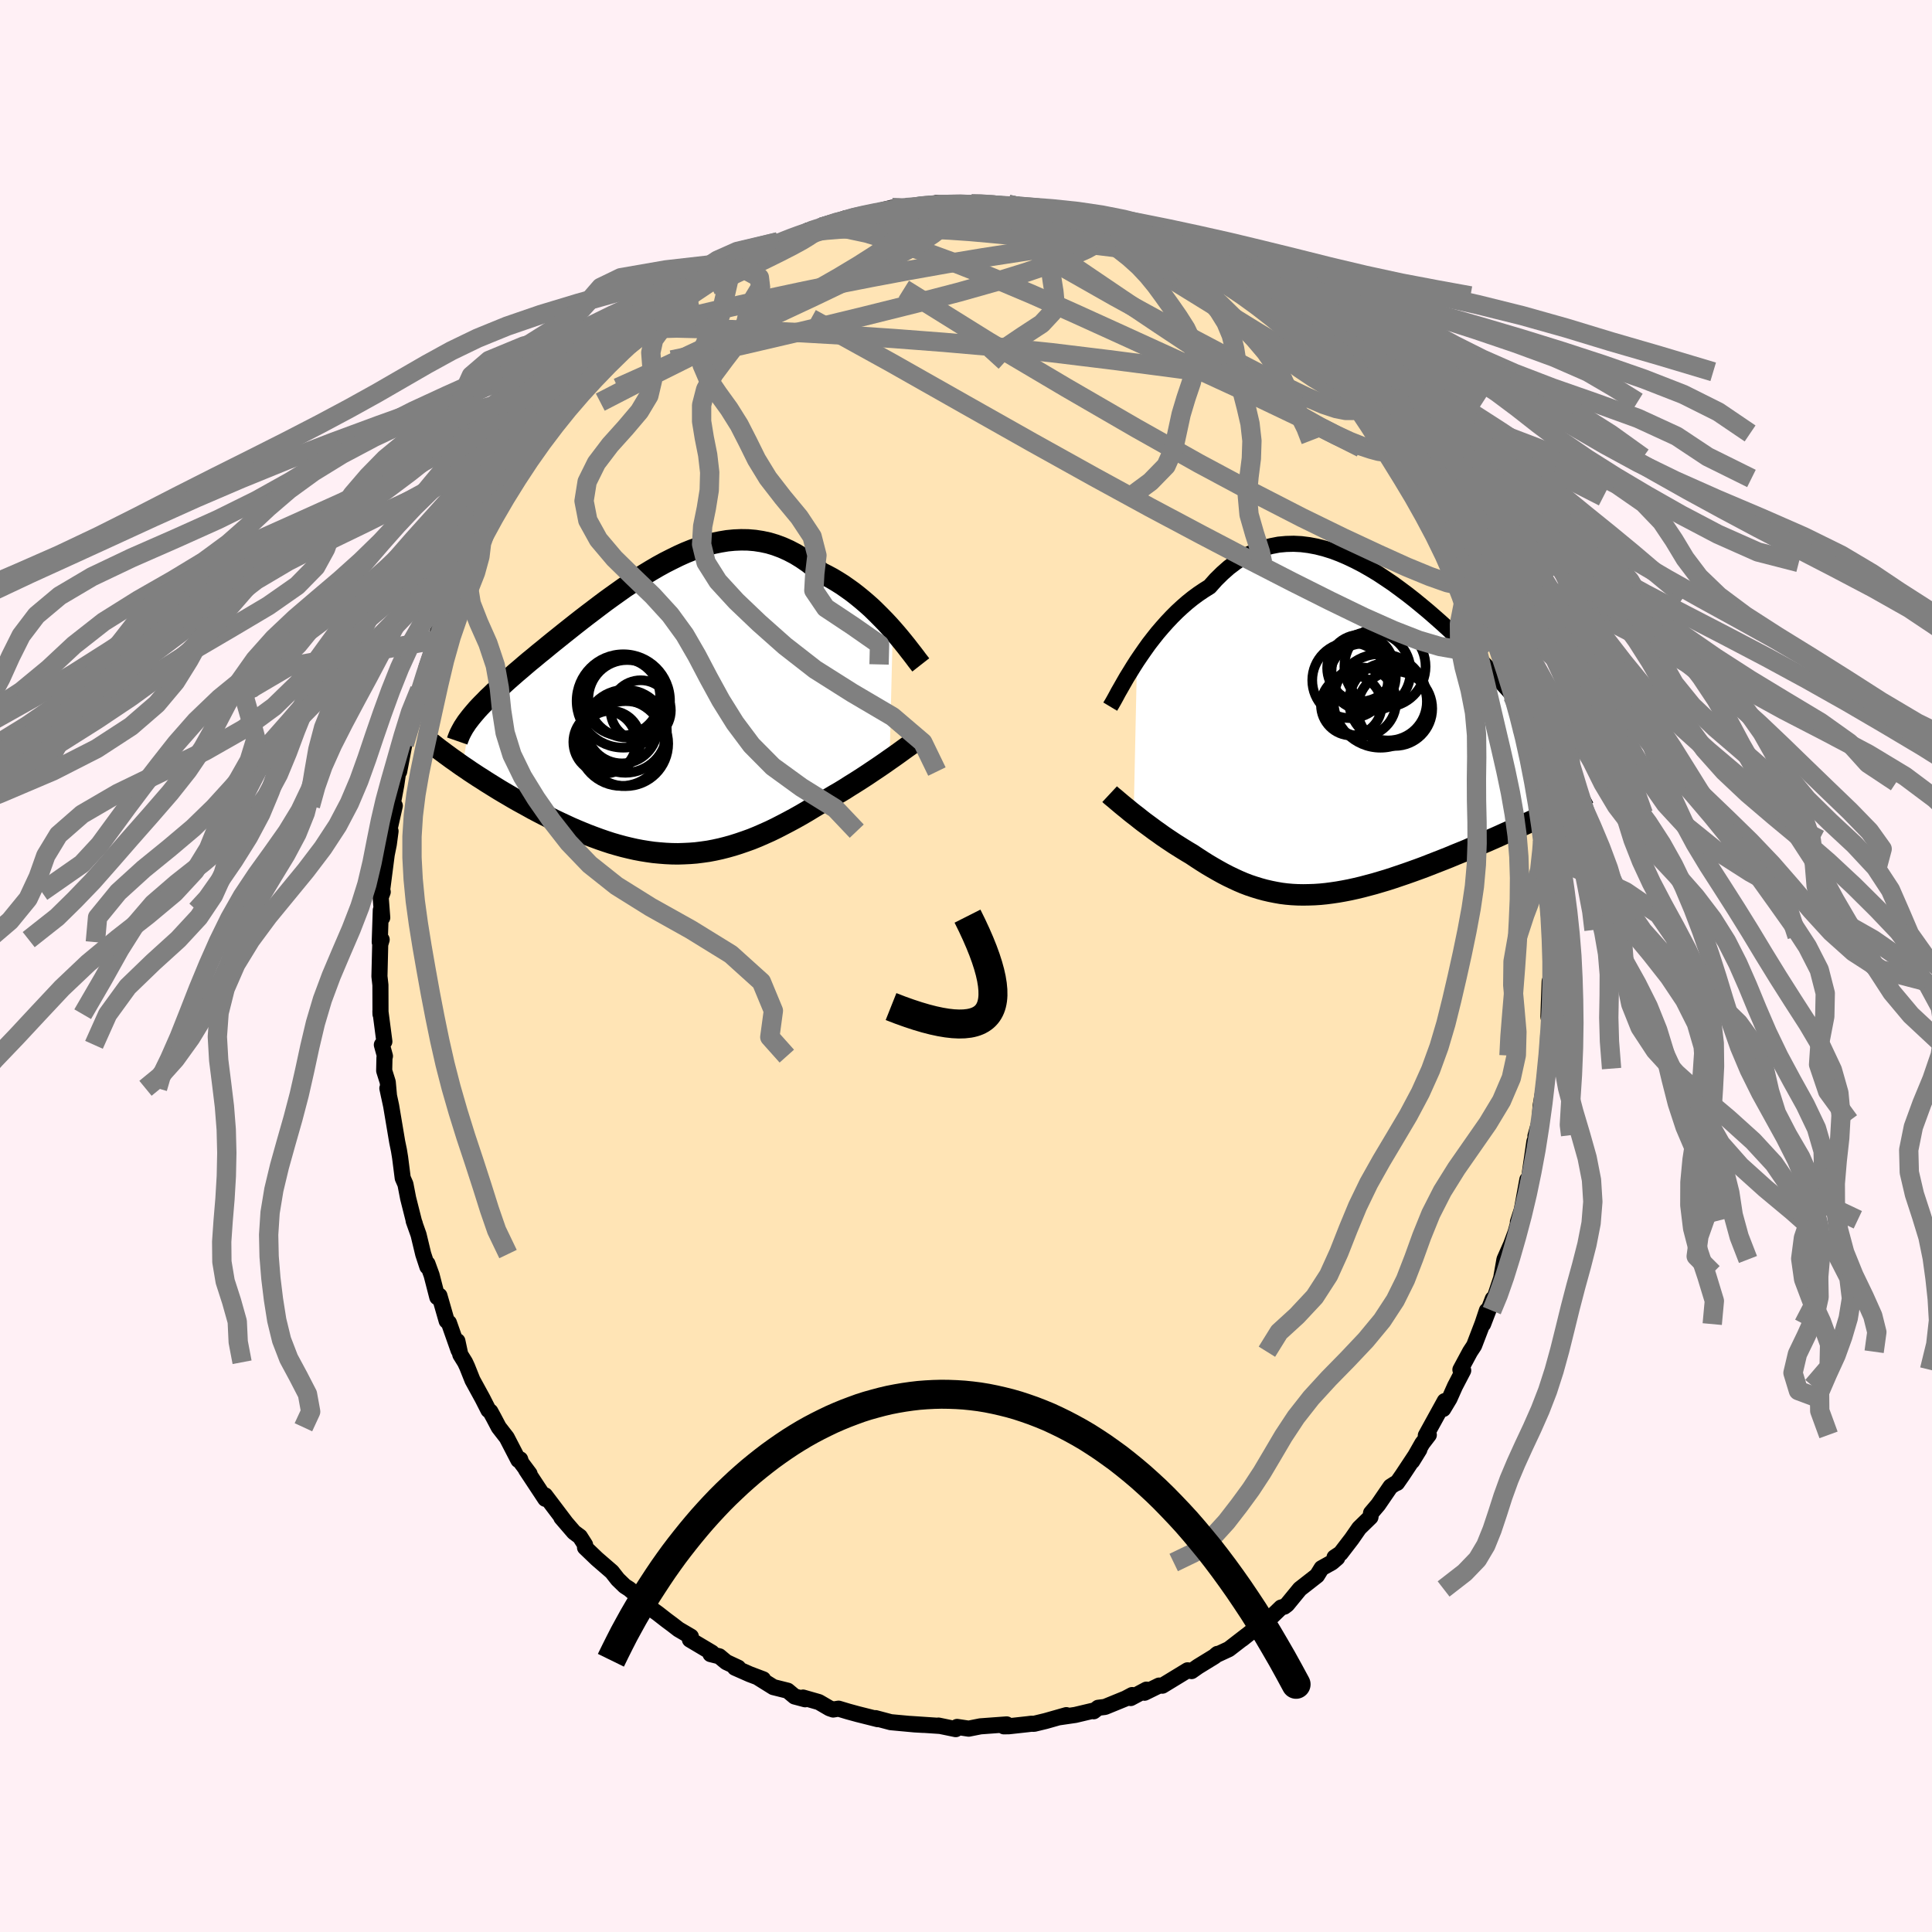 
  <svg viewBox="-100 -100 200 200" xmlns="http://www.w3.org/2000/svg" width="500" height="500" id="face-svg">
    <defs>
      <clipPath id="leftEyeClipPath">
        <polyline points="24.26,-8.5 23.86,-8.95 23.44,-9.4 23,-9.85 22.55,-10.3 22.09,-10.75 21.61,-11.18 21.12,-11.6 20.62,-12.01 20.11,-12.41 19.58,-12.79 19.05,-13.16 18.51,-13.5 17.96,-13.83 17.4,-14.13 16.84,-14.41 16.18,-14.97 15.52,-15.48 14.85,-15.94 14.18,-16.35 13.49,-16.71 12.8,-17.02 12.1,-17.28 11.4,-17.49 10.7,-17.64 9.99,-17.75 9.27,-17.81 8.56,-17.82 7.84,-17.79 7.12,-17.72 6.4,-17.6 5.67,-17.45 4.95,-17.25 4.23,-17.03 3.51,-16.77 2.79,-16.48 2.08,-16.16 1.37,-15.81 0.66,-15.45 -0.05,-15.06 -0.75,-14.65 -1.44,-14.23 -2.13,-13.79 -2.81,-13.34 -3.49,-12.89 -4.15,-12.42 -4.81,-11.95 -5.46,-11.48 -6.1,-11 -6.73,-10.52 -7.35,-10.05 -7.96,-9.58 -8.56,-9.11 -9.14,-8.65 -9.72,-8.19 -10.28,-7.74 -10.83,-7.3 -11.36,-6.87 -11.88,-6.44 -12.39,-6.03 -12.88,-5.62 -13.36,-5.23 -13.82,-4.84 -14.26,-4.46 -14.7,-4.09 -15.11,-3.73 -15.51,-3.38 -15.9,-3.03 -16.27,-2.69 -16.63,-2.36 -16.98,-2.04 -17.31,-1.72 -17.63,-1.42 -17.93,-1.11 -18.22,-0.82 -18.5,-0.53 -18.76,-0.25 -19,0.03 -19.23,0.3 -19.45,0.57 -20.28,5.61 -19.89,5.87 -19.5,6.14 -19.09,6.41 -18.68,6.68 -18.25,6.95 -17.82,7.23 -17.37,7.51 -16.92,7.79 -16.45,8.08 -15.98,8.36 -15.5,8.64 -15.01,8.93 -14.52,9.21 -14.01,9.49 -13.5,9.77 -12.98,10.06 -12.45,10.34 -11.91,10.62 -11.35,10.9 -10.8,11.18 -10.23,11.45 -9.65,11.72 -9.07,11.99 -8.49,12.24 -7.89,12.49 -7.3,12.73 -6.69,12.96 -6.09,13.18 -5.48,13.39 -4.87,13.59 -4.25,13.77 -3.63,13.94 -3.01,14.09 -2.39,14.23 -1.76,14.35 -1.14,14.45 -0.51,14.54 0.12,14.6 0.75,14.65 1.38,14.68 2.01,14.69 2.64,14.67 3.27,14.64 3.9,14.59 4.53,14.51 5.17,14.42 5.8,14.3 6.44,14.16 7.07,14 7.71,13.82 8.34,13.62 8.98,13.4 9.62,13.17 10.26,12.91 10.9,12.63 11.55,12.34 12.19,12.03 12.83,11.7 13.48,11.36 14.13,11.01 14.77,10.65 15.42,10.27 16.06,9.88 16.71,9.49 17.24,9.2 17.76,8.9 18.28,8.59 18.8,8.29 19.31,7.98 19.81,7.66 20.31,7.35 20.8,7.04 21.28,6.73 21.75,6.42 22.21,6.11 22.66,5.81 23.1,5.51 23.52,5.22 23.93,4.93" />
      </clipPath>
      <clipPath id="rightEyeClipPath">
        <polyline points="-23.03,-8.03 -22.63,-8.62 -22.22,-9.21 -21.8,-9.8 -21.35,-10.38 -20.89,-10.96 -20.41,-11.52 -19.92,-12.07 -19.41,-12.61 -18.89,-13.13 -18.36,-13.62 -17.81,-14.1 -17.25,-14.55 -16.68,-14.97 -16.1,-15.36 -15.51,-15.73 -14.86,-16.46 -14.19,-17.12 -13.51,-17.72 -12.81,-18.25 -12.1,-18.72 -11.37,-19.13 -10.64,-19.46 -9.89,-19.73 -9.13,-19.93 -8.36,-20.08 -7.59,-20.15 -6.81,-20.17 -6.02,-20.13 -5.23,-20.03 -4.43,-19.88 -3.64,-19.68 -2.84,-19.43 -2.04,-19.13 -1.25,-18.79 -0.45,-18.41 0.34,-18 1.13,-17.55 1.91,-17.08 2.68,-16.57 3.45,-16.05 4.2,-15.5 4.95,-14.94 5.69,-14.36 6.41,-13.77 7.13,-13.17 7.82,-12.57 8.51,-11.96 9.18,-11.35 9.83,-10.74 10.47,-10.13 11.09,-9.53 11.7,-8.93 12.28,-8.35 12.85,-7.77 13.4,-7.2 13.93,-6.64 14.44,-6.1 14.93,-5.57 15.4,-5.05 15.85,-4.55 16.28,-4.05 16.7,-3.58 17.09,-3.11 17.46,-2.66 17.81,-2.22 18.15,-1.79 18.47,-1.37 18.77,-0.96 19.05,-0.57 19.31,-0.18 19.56,0.19 19.79,0.55 20,0.9 20.19,1.24 20.36,1.58 20.52,1.9 20.65,2.21 20.78,2.52 20.88,2.81 19.7,7.65 19.23,7.88 18.76,8.1 18.27,8.33 17.77,8.57 17.27,8.8 16.75,9.04 16.22,9.29 15.69,9.53 15.14,9.77 14.59,10.02 14.03,10.27 13.46,10.52 12.88,10.77 12.3,11.02 11.71,11.27 11.12,11.53 10.51,11.78 9.89,12.03 9.27,12.29 8.64,12.54 8,12.79 7.36,13.04 6.72,13.29 6.07,13.53 5.43,13.76 4.78,13.99 4.13,14.21 3.48,14.43 2.83,14.64 2.19,14.83 1.55,15.02 0.91,15.19 0.27,15.36 -0.36,15.51 -0.99,15.65 -1.61,15.77 -2.23,15.88 -2.84,15.97 -3.45,16.05 -4.05,16.11 -4.65,16.15 -5.24,16.17 -5.82,16.18 -6.4,16.17 -6.98,16.14 -7.55,16.09 -8.11,16.02 -8.68,15.92 -9.23,15.81 -9.79,15.68 -10.34,15.53 -10.89,15.36 -11.43,15.18 -11.98,14.97 -12.52,14.74 -13.06,14.49 -13.6,14.23 -14.14,13.95 -14.68,13.65 -15.22,13.34 -15.76,13.02 -16.3,12.68 -16.84,12.33 -17.38,11.97 -17.82,11.71 -18.26,11.44 -18.69,11.17 -19.12,10.9 -19.54,10.62 -19.96,10.34 -20.37,10.06 -20.77,9.77 -21.17,9.49 -21.56,9.2 -21.94,8.92 -22.32,8.64 -22.68,8.36 -23.03,8.08 -23.37,7.82" />
      </clipPath>
      <filter id="fuzzy">
        <feTurbulence id="turbulence" baseFrequency="0.05" numOctaves="3" type="noise" result="noise" />
        <feDisplacementMap in="SourceGraphic" in2="noise" scale="2" />
      </filter>
      <linearGradient id="rainbowGradient" x1="0%" y1="0%" x2="100%" y2="0%">
        <stop offset="0%" style="stop-color: rgb(80, 68, 68); stop-opacity: 1" />
        <stop offset="50%" style="stop-color: rgb(255, 127, 80); stop-opacity: 1" />
        <stop offset="100%" style="stop-color: rgb(220, 20, 60); stop-opacity: 1" />
      </linearGradient>
    </defs>
    <rect x="-100" y="-100" width="100%" height="100%" fill="rgb(255, 240, 245)" />
    <polyline id="faceContour" points="60.57,1.55 60.71,1.24 60.71,1.65 60.42,1.59 60.29,5.25 60.43,5.85 60.27,7.51 60.27,7.15 60.23,9.27 60.03,10.62 59.76,12.92 59.48,14.49 59.39,16.04 58.95,17.61 59.31,16.5 59.11,17.51 58.84,18.17 58.38,21.34 58.25,22.51 58.11,22.12 57.54,25.23 57.13,26.51 57.25,26.27 56.9,27.55 56.43,28.82 55.74,30.38 55.43,32.13 55.58,31.77 54.59,34.75 54.53,34.46 53.53,37.07 53.92,35.67 53.47,37.02 52.6,39.29 52.18,39.93 51.18,41.79 51.47,41.87 50.62,43.5 50.05,44.78 49.4,45.86 49.56,45.04 47.6,48.6 47.91,48.54 47.23,49.43 46.19,51.26 46.93,50.06 45.17,52.72 44.62,53.51 44.45,53.57 43.95,53.89 42.67,55.76 41.93,56.63 41.87,57.05 40.7,58.19 39.93,59.3 38.78,60.8 38.15,61.22 38.43,61.27 37.87,61.75 36.81,62.34 36.34,63.1 34.56,64.49 33.24,66.1 32.95,66.32 32.62,66.41 31.45,67.54 30.84,67.83 31.42,67.42 28.58,69.68 29.05,69.3 27.21,70.72 25.87,71.34 26.03,71.21 25.73,71.47 24.02,72.52 23.35,72.99 22.94,72.91 20.33,74.5 19.99,74.49 18.48,75.23 18.68,74.91 17.05,75.78 17.2,75.47 16.52,75.83 14.39,76.7 13.68,76.79 13.22,77.15 13.08,77.11 11.31,77.53 9.59,77.78 10.39,77.55 8.24,78.16 7.04,78.45 6.77,78.44 6.36,78.49 4.45,78.7 3.92,78.71 4.21,78.51 1.49,78.71 0.28,78.95 -0.92,78.77 -0.87,78.81 -1.06,79 -2.85,78.63 -2.8,78.66 -5.78,78.46 -4.42,78.56 -5.31,78.51 -7.79,78.28 -9.37,77.86 -9.13,77.97 -11.2,77.45 -12.19,77.18 -13.19,76.88 -13.75,76.97 -14.13,76.84 -15.23,76.2 -16.87,75.73 -16.65,75.91 -17.74,75.62 -18.46,75.02 -19.94,74.65 -21.48,73.69 -21,73.84 -22.38,73.32 -23.92,72.64 -23.58,72.64 -24.82,72.06 -25.54,71.46 -26.45,71.23 -26.31,71.08 -28.58,69.73 -28.48,69.42 -29.76,68.67 -30.42,68.16 -31,67.73 -31.91,67.02 -33.43,65.93 -33.48,65.66 -34.86,64.49 -35.33,64.19 -36.05,63.49 -36.66,62.71 -38.21,61.37 -39.44,60.19 -39.43,59.92 -39.97,59.07 -40.58,58.62 -41.89,57.1 -41.43,57.63 -43.57,54.8 -43.55,55.16 -45.55,52.13 -45.18,52.57 -46.04,51.42 -46.15,51.07 -46.34,51.14 -47.54,48.82 -48.37,47.75 -48.88,46.78 -49.24,46.12 -49.44,45.97 -50.05,44.77 -51.09,42.87 -51.64,41.49 -51.86,41.02 -52.35,40.23 -52.65,38.83 -52.53,39.77 -53.53,36.93 -53.76,36.74 -54.51,34.13 -54.73,34.29 -55.32,32 -55.75,30.82 -55.76,31.13 -56.19,29.82 -56.67,27.82 -57.18,26.38 -57.06,26.67 -57.14,26.46 -57.75,24.04 -58.03,22.59 -58.31,21.95 -58.58,19.83 -58.7,19.09 -58.88,18.22 -59.51,14.47 -59.9,12.66 -59.73,13.46 -59.86,12.02 -60.23,10.84 -60.2,9.49 -60.15,9.33 -60.47,8.16 -60.21,7.82 -60.62,4.68 -60.61,4.99 -60.62,1.97 -60.72,1.07 -60.64,-2.23 -60.49,-2.73 -60.69,-2.47 -60.58,-5.78 -60.43,-5.01 -60.59,-7.11 -60.38,-7.67 -60.5,-7.4 -59.94,-11.74 -60.08,-10.97 -59.75,-12.61 -59.57,-13.96 -59.7,-14.05 -59.13,-16.59 -59.46,-16.15 -58.98,-18.72 -58.74,-20.36 -58.61,-20.61 -58.68,-20.13 -58.14,-22.95 -58.05,-23.37 -57.21,-25.84 -57.24,-26.55 -57.13,-26.85 -56.56,-28.59 -55.6,-31.22 -55.86,-30.88 -54.87,-33.77 -55.36,-32.23 -54.69,-34.53 -53.6,-37.39 -53.1,-38.32 -52.29,-39.81 -52.49,-39.44 -51.96,-40.81 -52.05,-40.21 -51.01,-42.41 -50.93,-42.78 -50.4,-43.88 -50.34,-44.59 -49.73,-44.97 -48.75,-47 -47.57,-48.8 -47.49,-49.42 -46.3,-50.85 -45.47,-52.32 -46.01,-51.67 -44.9,-53.43 -43.87,-54.86 -43.42,-55.38 -43.62,-54.94 -41.68,-57.48 -41.04,-58.08 -41.14,-57.96 -40.8,-58.51 -38.33,-61.27 -38.07,-61.51 -37.88,-61.59 -38.03,-61.7 -36.15,-63.57 -34.72,-64.93 -34.9,-64.27 -32.67,-66.39 -32.31,-66.87 -33.52,-65.91 -31.6,-67.27 -31.19,-67.67 -31.08,-67.71 -29.41,-69.04 -28.87,-69.54 -27.7,-70.16 -26.67,-70.85 -24.59,-72.19 -23.68,-72.59 -25.46,-71.48 -23.07,-72.97 -22.84,-73 -21.43,-73.83 -19.92,-74.63 -19.44,-74.97 -19.26,-74.92 -18.86,-74.89 -16.31,-76.16 -15.06,-76.42 -16.03,-76.11 -14.92,-76.49 -12.44,-77.41 -12.53,-77.22 -11.82,-77.51 -10.9,-77.58 -9.4,-78.05 -7.64,-78.5 -6.23,-78.52 -7.06,-78.31 -6.39,-78.37 -3.91,-78.63 -4.25,-78.79 -2.12,-78.85 -2.98,-79.01 -1.48,-78.8 0.56,-78.91 0.78,-78.92 0.29,-79 3.11,-78.71 4.53,-78.79 4.36,-78.85 4.81,-78.51 8.17,-78.39 8.37,-78.32 8.1,-78.29 9.71,-78.02 10.06,-77.97 11.08,-77.53 10.84,-77.51 12.67,-77.18 13.62,-76.73 15.85,-76.4 16.59,-76.09 16.59,-75.96 18.28,-75.17 19.36,-74.84 19.66,-74.83 20.22,-74.44 21.79,-73.55 23.32,-72.72 23.66,-72.55 24.43,-72.31 25.76,-71.39 26.68,-71.02 26.68,-70.72 27.52,-70.3 27.97,-69.94 29.58,-69 29.09,-69.37 30.68,-68.02 31.78,-67.41 32.93,-66.44 32.15,-67 33.47,-65.86 35.58,-64.06 36.01,-63.66 35.72,-63.73 37.03,-62.5 37.97,-61.51 38.12,-61.54 39.16,-59.99 40.31,-59.12 40.76,-58.39 41.44,-57.91 41.61,-57.6 43.27,-55.13 43.25,-55.5 43.91,-54.39 45.14,-52.65 46.13,-51.12 46.87,-50.47 46.55,-50.35 47.16,-49.74 47.81,-48.57 48.56,-47.17 48.96,-46.61 50,-44.72 50.22,-44.11 51.26,-42.16 51.77,-41.2 51.39,-41.77 52.36,-39.9 52.94,-38.42 53.66,-37.11 52.9,-38.35 54.49,-34.59 54.18,-35.56 54.42,-34.51 55.4,-32.25 55.88,-30.88 55.86,-30.16 56.59,-27.96 56.91,-27.26 57.43,-24.82 57.29,-25.4 57.94,-22.83 57.92,-23.66 58.39,-21.61 58.33,-20.74 58.83,-19.08 58.92,-19.02 59.3,-15.75 59.69,-14.62 59.68,-12.88 59.56,-14.65 59.93,-13.1 59.96,-11.28 60.11,-9.94 60.04,-9.39 60.34,-6.3 60.41,-4.53 60.23,-6.48 60.48,-3.74 60.61,-3.1 60.74,-2.09 60.57,1.55 60.71,1.24" fill="rgb(255, 228, 181)" stroke="black" stroke-width="1.667" stroke-linejoin="round" filter="url(#fuzzy)" />
    <g transform="translate(40.73 -23.54)">
      <polyline id="rightCountour" points="-23.03,-8.03 -22.63,-8.62 -22.22,-9.21 -21.8,-9.8 -21.35,-10.38 -20.89,-10.96 -20.41,-11.52 -19.92,-12.07 -19.41,-12.61 -18.89,-13.13 -18.36,-13.62 -17.81,-14.1 -17.25,-14.55 -16.68,-14.97 -16.1,-15.36 -15.51,-15.73 -14.86,-16.46 -14.19,-17.12 -13.51,-17.72 -12.81,-18.25 -12.1,-18.72 -11.37,-19.13 -10.64,-19.46 -9.89,-19.73 -9.13,-19.93 -8.36,-20.08 -7.59,-20.15 -6.81,-20.17 -6.02,-20.13 -5.23,-20.03 -4.43,-19.88 -3.64,-19.68 -2.84,-19.43 -2.04,-19.13 -1.25,-18.79 -0.45,-18.41 0.34,-18 1.13,-17.55 1.91,-17.08 2.68,-16.57 3.45,-16.05 4.2,-15.5 4.95,-14.94 5.69,-14.36 6.41,-13.77 7.13,-13.17 7.82,-12.57 8.51,-11.96 9.18,-11.35 9.83,-10.74 10.47,-10.13 11.09,-9.53 11.7,-8.93 12.28,-8.35 12.85,-7.77 13.4,-7.2 13.93,-6.64 14.44,-6.1 14.93,-5.57 15.4,-5.05 15.85,-4.55 16.28,-4.05 16.7,-3.58 17.09,-3.11 17.46,-2.66 17.81,-2.22 18.15,-1.79 18.47,-1.37 18.77,-0.96 19.05,-0.57 19.31,-0.18 19.56,0.19 19.79,0.55 20,0.9 20.19,1.24 20.36,1.58 20.52,1.9 20.65,2.21 20.78,2.52 20.88,2.81 19.7,7.65 19.23,7.88 18.76,8.1 18.27,8.33 17.77,8.57 17.27,8.8 16.75,9.04 16.22,9.29 15.69,9.53 15.14,9.77 14.59,10.02 14.03,10.27 13.46,10.52 12.88,10.77 12.3,11.02 11.71,11.27 11.12,11.53 10.51,11.78 9.89,12.03 9.27,12.29 8.64,12.54 8,12.79 7.36,13.04 6.72,13.29 6.07,13.53 5.43,13.76 4.78,13.99 4.13,14.21 3.48,14.43 2.83,14.64 2.19,14.83 1.55,15.02 0.91,15.19 0.27,15.36 -0.36,15.51 -0.99,15.65 -1.61,15.77 -2.23,15.88 -2.84,15.97 -3.45,16.05 -4.05,16.11 -4.65,16.15 -5.24,16.17 -5.82,16.18 -6.4,16.17 -6.98,16.14 -7.55,16.09 -8.11,16.02 -8.68,15.92 -9.23,15.81 -9.79,15.68 -10.34,15.53 -10.89,15.36 -11.43,15.18 -11.98,14.97 -12.52,14.74 -13.06,14.49 -13.6,14.23 -14.14,13.95 -14.68,13.65 -15.22,13.34 -15.76,13.02 -16.3,12.68 -16.84,12.33 -17.38,11.97 -17.82,11.71 -18.26,11.44 -18.69,11.17 -19.12,10.9 -19.54,10.62 -19.96,10.34 -20.37,10.06 -20.77,9.77 -21.17,9.49 -21.56,9.2 -21.94,8.92 -22.32,8.64 -22.68,8.36 -23.03,8.08 -23.37,7.82" fill="white" stroke="white" stroke-width="0" stroke-linejoin="round" filter="url(#fuzzy)" />
    </g>
    <g transform="translate(-31.84 -26.3)">
      <polyline id="leftCountour" points="24.26,-8.5 23.86,-8.95 23.44,-9.4 23,-9.85 22.55,-10.3 22.09,-10.75 21.61,-11.18 21.12,-11.6 20.62,-12.01 20.11,-12.41 19.58,-12.79 19.05,-13.16 18.51,-13.5 17.96,-13.83 17.4,-14.13 16.84,-14.41 16.18,-14.97 15.52,-15.48 14.85,-15.94 14.18,-16.35 13.49,-16.71 12.8,-17.02 12.1,-17.28 11.4,-17.49 10.7,-17.64 9.99,-17.75 9.27,-17.81 8.56,-17.82 7.84,-17.79 7.12,-17.72 6.4,-17.6 5.67,-17.45 4.95,-17.25 4.23,-17.03 3.51,-16.77 2.79,-16.48 2.08,-16.16 1.37,-15.81 0.66,-15.45 -0.05,-15.06 -0.75,-14.65 -1.44,-14.23 -2.13,-13.79 -2.81,-13.34 -3.49,-12.89 -4.15,-12.42 -4.81,-11.95 -5.46,-11.48 -6.1,-11 -6.73,-10.52 -7.35,-10.05 -7.96,-9.58 -8.56,-9.11 -9.14,-8.65 -9.72,-8.19 -10.28,-7.74 -10.83,-7.3 -11.36,-6.87 -11.88,-6.44 -12.39,-6.03 -12.88,-5.62 -13.36,-5.23 -13.82,-4.84 -14.26,-4.46 -14.7,-4.09 -15.11,-3.73 -15.51,-3.38 -15.9,-3.03 -16.27,-2.69 -16.63,-2.36 -16.98,-2.04 -17.31,-1.72 -17.63,-1.42 -17.93,-1.11 -18.22,-0.82 -18.5,-0.53 -18.76,-0.25 -19,0.03 -19.23,0.3 -19.45,0.57 -20.28,5.61 -19.89,5.87 -19.5,6.14 -19.09,6.41 -18.68,6.68 -18.25,6.95 -17.82,7.23 -17.37,7.51 -16.92,7.79 -16.45,8.08 -15.98,8.36 -15.5,8.64 -15.01,8.93 -14.52,9.21 -14.01,9.49 -13.5,9.77 -12.98,10.06 -12.45,10.34 -11.91,10.62 -11.35,10.9 -10.8,11.18 -10.23,11.45 -9.65,11.72 -9.07,11.99 -8.49,12.24 -7.89,12.49 -7.3,12.73 -6.69,12.96 -6.09,13.18 -5.48,13.39 -4.87,13.59 -4.25,13.77 -3.63,13.94 -3.01,14.09 -2.39,14.23 -1.76,14.35 -1.14,14.45 -0.51,14.54 0.12,14.6 0.75,14.65 1.38,14.68 2.01,14.69 2.64,14.67 3.27,14.64 3.9,14.59 4.53,14.51 5.17,14.42 5.8,14.3 6.44,14.16 7.07,14 7.71,13.82 8.34,13.62 8.98,13.4 9.62,13.17 10.26,12.91 10.9,12.63 11.55,12.34 12.19,12.03 12.83,11.7 13.48,11.36 14.13,11.01 14.77,10.65 15.42,10.27 16.06,9.88 16.71,9.49 17.24,9.2 17.76,8.9 18.28,8.59 18.8,8.29 19.31,7.98 19.81,7.66 20.31,7.35 20.8,7.04 21.28,6.73 21.75,6.42 22.21,6.11 22.66,5.81 23.1,5.51 23.52,5.22 23.93,4.93" fill="white" stroke="white" stroke-width="0" stroke-linejoin="round" filter="url(#fuzzy)" />
    </g>
    <g transform="translate(40.73 -23.54)">
      <polyline id="rightUpper" points="-25.8,-3.31 -25.62,-3.61 -25.42,-3.96 -25.2,-4.36 -24.96,-4.81 -24.69,-5.28 -24.4,-5.79 -24.09,-6.33 -23.75,-6.88 -23.4,-7.45 -23.03,-8.03 -22.63,-8.62 -22.22,-9.21 -21.8,-9.8 -21.35,-10.38 -20.89,-10.96 -20.41,-11.52 -19.92,-12.07 -19.41,-12.61 -18.89,-13.13 -18.36,-13.62 -17.81,-14.1 -17.25,-14.55 -16.68,-14.97 -16.1,-15.36 -15.51,-15.73 -14.86,-16.46 -14.19,-17.12 -13.51,-17.72 -12.81,-18.25 -12.1,-18.72 -11.37,-19.13 -10.64,-19.46 -9.89,-19.73 -9.13,-19.93 -8.36,-20.08 -7.59,-20.15 -6.81,-20.17 -6.02,-20.13 -5.23,-20.03 -4.43,-19.88 -3.64,-19.68 -2.84,-19.43 -2.04,-19.13 -1.25,-18.79 -0.45,-18.41 0.34,-18 1.13,-17.55 1.91,-17.08 2.68,-16.57 3.45,-16.05 4.2,-15.5 4.95,-14.94 5.69,-14.36 6.41,-13.77 7.13,-13.17 7.82,-12.57 8.51,-11.96 9.18,-11.35 9.83,-10.74 10.47,-10.13 11.09,-9.53 11.7,-8.93 12.28,-8.35 12.85,-7.77 13.4,-7.2 13.93,-6.64 14.44,-6.1 14.93,-5.57 15.4,-5.05 15.85,-4.55 16.28,-4.05 16.7,-3.58 17.09,-3.11 17.46,-2.66 17.81,-2.22 18.15,-1.79 18.47,-1.37 18.77,-0.96 19.05,-0.57 19.31,-0.18 19.56,0.19 19.79,0.55 20,0.9 20.19,1.24 20.36,1.58 20.52,1.9 20.65,2.21 20.78,2.52 20.88,2.81 20.97,3.1 21.03,3.38 21.09,3.66 21.12,3.93 21.14,4.19 21.15,4.44 21.14,4.7 21.11,4.94 21.07,5.18 21.01,5.42" fill="none" stroke="black" stroke-width="1.667" stroke-linejoin="round" filter="url(#fuzzy)" />
      <polyline id="rightLower" points="-25.86,5.75 -25.71,5.89 -25.53,6.04 -25.32,6.21 -25.1,6.4 -24.85,6.61 -24.59,6.83 -24.31,7.06 -24.01,7.3 -23.7,7.56 -23.37,7.82 -23.03,8.08 -22.68,8.36 -22.32,8.64 -21.94,8.92 -21.56,9.2 -21.17,9.49 -20.77,9.77 -20.37,10.06 -19.96,10.34 -19.54,10.62 -19.12,10.9 -18.69,11.17 -18.26,11.44 -17.82,11.71 -17.38,11.97 -16.84,12.33 -16.3,12.68 -15.76,13.02 -15.22,13.34 -14.68,13.65 -14.14,13.95 -13.6,14.23 -13.06,14.49 -12.52,14.74 -11.98,14.97 -11.43,15.18 -10.89,15.36 -10.34,15.53 -9.79,15.68 -9.23,15.81 -8.68,15.92 -8.11,16.02 -7.55,16.09 -6.98,16.14 -6.4,16.17 -5.82,16.18 -5.24,16.17 -4.65,16.15 -4.05,16.11 -3.45,16.05 -2.84,15.97 -2.23,15.88 -1.61,15.77 -0.99,15.65 -0.36,15.51 0.27,15.36 0.91,15.19 1.55,15.02 2.19,14.83 2.83,14.64 3.48,14.43 4.13,14.21 4.78,13.99 5.43,13.76 6.07,13.53 6.72,13.29 7.36,13.04 8,12.79 8.64,12.54 9.27,12.29 9.89,12.03 10.51,11.78 11.12,11.53 11.71,11.27 12.3,11.02 12.88,10.77 13.46,10.52 14.03,10.27 14.59,10.02 15.14,9.77 15.69,9.53 16.22,9.29 16.75,9.04 17.27,8.8 17.77,8.57 18.27,8.33 18.76,8.1 19.23,7.88 19.7,7.65 20.15,7.43 20.59,7.22 21.02,7.01 21.44,6.8 21.84,6.59 22.23,6.39 22.61,6.2 22.98,6.01 23.34,5.82 23.68,5.64" fill="none" stroke="black" stroke-width="2.222" stroke-linejoin="round" filter="url(#fuzzy)" />
      <circle r="3.564" cx="0.227" cy="-3.796" stroke="black" fill="none" stroke-width="1.0" filter="url(#fuzzy)" clip-path="url(#rightEyeClipPath)" /><circle r="3.14" cx="-0.843" cy="-3.461" stroke="black" fill="none" stroke-width="1.0" filter="url(#fuzzy)" clip-path="url(#rightEyeClipPath)" /><circle r="3.456" cx="0.112" cy="-7.306" stroke="black" fill="none" stroke-width="1.0" filter="url(#fuzzy)" clip-path="url(#rightEyeClipPath)" /><circle r="4.854" cx="2.177" cy="-3.911" stroke="black" fill="none" stroke-width="1.0" filter="url(#fuzzy)" clip-path="url(#rightEyeClipPath)" /><circle r="3.42" cx="0.342" cy="-6.411" stroke="black" fill="none" stroke-width="1.0" filter="url(#fuzzy)" clip-path="url(#rightEyeClipPath)" /><circle r="3.866" cx="3.667" cy="-3.106" stroke="black" fill="none" stroke-width="1.0" filter="url(#fuzzy)" clip-path="url(#rightEyeClipPath)" /><circle r="3.918" cx="-0.968" cy="-6.036" stroke="black" fill="none" stroke-width="1.0" filter="url(#fuzzy)" clip-path="url(#rightEyeClipPath)" /><circle r="4.204" cx="2.642" cy="-7.461" stroke="black" fill="none" stroke-width="1.0" filter="url(#fuzzy)" clip-path="url(#rightEyeClipPath)" /><circle r="4.024" cx="2.957" cy="-3.831" stroke="black" fill="none" stroke-width="1.0" filter="url(#fuzzy)" clip-path="url(#rightEyeClipPath)" /><circle r="4.092" cx="1.202" cy="-6.966" stroke="black" fill="none" stroke-width="1.0" filter="url(#fuzzy)" clip-path="url(#rightEyeClipPath)" />
      </g>
    <g transform="translate(-31.84 -26.3)">
      <polyline id="leftUpper" points="27.16,-4.87 26.98,-5.1 26.77,-5.37 26.54,-5.68 26.28,-6.02 25.99,-6.39 25.69,-6.78 25.36,-7.19 25.01,-7.62 24.65,-8.05 24.26,-8.5 23.86,-8.95 23.44,-9.4 23,-9.85 22.55,-10.3 22.09,-10.75 21.61,-11.18 21.12,-11.6 20.62,-12.01 20.11,-12.41 19.58,-12.79 19.05,-13.16 18.51,-13.5 17.96,-13.83 17.4,-14.13 16.84,-14.41 16.18,-14.97 15.52,-15.48 14.85,-15.94 14.18,-16.35 13.49,-16.71 12.8,-17.02 12.1,-17.28 11.4,-17.49 10.7,-17.64 9.99,-17.75 9.27,-17.81 8.56,-17.82 7.84,-17.79 7.12,-17.72 6.4,-17.6 5.67,-17.45 4.95,-17.25 4.23,-17.03 3.51,-16.77 2.79,-16.48 2.08,-16.16 1.37,-15.81 0.66,-15.45 -0.05,-15.06 -0.75,-14.65 -1.44,-14.23 -2.13,-13.79 -2.81,-13.34 -3.49,-12.89 -4.15,-12.42 -4.81,-11.95 -5.46,-11.48 -6.1,-11 -6.73,-10.52 -7.35,-10.05 -7.96,-9.58 -8.56,-9.11 -9.14,-8.65 -9.72,-8.19 -10.28,-7.74 -10.83,-7.3 -11.36,-6.87 -11.88,-6.44 -12.39,-6.03 -12.88,-5.62 -13.36,-5.23 -13.82,-4.84 -14.26,-4.46 -14.7,-4.09 -15.11,-3.73 -15.51,-3.38 -15.9,-3.03 -16.27,-2.69 -16.63,-2.36 -16.98,-2.04 -17.31,-1.72 -17.63,-1.42 -17.93,-1.11 -18.22,-0.82 -18.5,-0.53 -18.76,-0.25 -19,0.03 -19.23,0.3 -19.45,0.57 -19.65,0.83 -19.84,1.08 -20.01,1.34 -20.17,1.58 -20.31,1.83 -20.44,2.07 -20.56,2.31 -20.66,2.55 -20.75,2.78 -20.83,3.01" fill="none" stroke="black" stroke-width="2.222" stroke-linejoin="round" filter="url(#fuzzy)" />
      <polyline id="leftLower" points="26.92,2.77 26.74,2.91 26.52,3.07 26.27,3.25 26.01,3.45 25.71,3.66 25.39,3.89 25.06,4.13 24.7,4.39 24.32,4.66 23.93,4.93 23.52,5.22 23.1,5.51 22.66,5.81 22.21,6.11 21.75,6.42 21.28,6.73 20.8,7.04 20.31,7.35 19.81,7.66 19.31,7.98 18.8,8.29 18.28,8.59 17.76,8.9 17.24,9.2 16.71,9.49 16.06,9.88 15.42,10.27 14.77,10.65 14.13,11.01 13.48,11.36 12.83,11.7 12.19,12.03 11.55,12.34 10.9,12.63 10.26,12.91 9.62,13.17 8.98,13.4 8.34,13.62 7.71,13.82 7.07,14 6.44,14.16 5.8,14.3 5.17,14.42 4.53,14.51 3.9,14.59 3.27,14.64 2.64,14.67 2.01,14.69 1.38,14.68 0.75,14.65 0.12,14.6 -0.51,14.54 -1.14,14.45 -1.76,14.35 -2.39,14.23 -3.01,14.09 -3.63,13.94 -4.25,13.77 -4.87,13.59 -5.48,13.39 -6.09,13.18 -6.69,12.96 -7.3,12.73 -7.89,12.49 -8.49,12.24 -9.07,11.99 -9.65,11.72 -10.23,11.45 -10.8,11.18 -11.35,10.9 -11.91,10.62 -12.45,10.34 -12.98,10.06 -13.5,9.77 -14.01,9.49 -14.52,9.21 -15.01,8.93 -15.5,8.64 -15.98,8.36 -16.45,8.08 -16.92,7.79 -17.37,7.51 -17.82,7.23 -18.25,6.95 -18.68,6.68 -19.09,6.41 -19.5,6.14 -19.89,5.87 -20.28,5.61 -20.65,5.35 -21.01,5.09 -21.37,4.84 -21.71,4.59 -22.04,4.35 -22.36,4.11 -22.67,3.88 -22.97,3.65 -23.25,3.43 -23.53,3.21" fill="none" stroke="black" stroke-width="2.222" stroke-linejoin="round" filter="url(#fuzzy)" />
      <circle r="4.402" cx="-3.389" cy="3.28" stroke="black" fill="none" stroke-width="1.0" filter="url(#fuzzy)" clip-path="url(#leftEyeClipPath)" /><circle r="3.67" cx="-3.779" cy="1.655" stroke="black" fill="none" stroke-width="1.0" filter="url(#fuzzy)" clip-path="url(#leftEyeClipPath)" /><circle r="4.464" cx="-3.844" cy="3.2" stroke="black" fill="none" stroke-width="1.0" filter="url(#fuzzy)" clip-path="url(#leftEyeClipPath)" /><circle r="3.254" cx="-5.554" cy="3.115" stroke="black" fill="none" stroke-width="1.0" filter="url(#fuzzy)" clip-path="url(#leftEyeClipPath)" /><circle r="4.006" cx="-3.824" cy="-1.55" stroke="black" fill="none" stroke-width="1.0" filter="url(#fuzzy)" clip-path="url(#leftEyeClipPath)" /><circle r="4.016" cx="-3.239" cy="-1.36" stroke="black" fill="none" stroke-width="1.0" filter="url(#fuzzy)" clip-path="url(#leftEyeClipPath)" /><circle r="3.096" cx="-4.954" cy="2.975" stroke="black" fill="none" stroke-width="1.0" filter="url(#fuzzy)" clip-path="url(#leftEyeClipPath)" /><circle r="4.3" cx="-3.424" cy="2" stroke="black" fill="none" stroke-width="1.0" filter="url(#fuzzy)" clip-path="url(#leftEyeClipPath)" /><circle r="3.12" cx="-1.834" cy="-0.16" stroke="black" fill="none" stroke-width="1.0" filter="url(#fuzzy)" clip-path="url(#leftEyeClipPath)" /><circle r="4.834" cx="-3.634" cy="-1.135" stroke="black" fill="none" stroke-width="1.0" filter="url(#fuzzy)" clip-path="url(#leftEyeClipPath)" />
    </g>
    <g id="hairs">
      <polyline points="-18.86,-74.89 -16.91,-75.71 -15.62,-76.03 -14.41,-76.17 -13.01,-76.28 -11.42,-76.35 -9.68,-76.39 -7.81,-76.39 -5.84,-76.36 -3.79,-76.29 -1.71,-76.18 0.35,-76.04 2.38,-75.86 4.38,-75.67 6.35,-75.46 8.29,-75.24 10.2,-75.02 12.05,-74.79 13.82,-74.57 15.46,-74.37 16.96,-74.2 18.27,-74.06 19.36,-74 20.1,-74.08" fill="none" stroke="rgb(128, 128, 128)" stroke-width="2" stroke-linejoin="round" filter="url(#fuzzy)" /><polyline points="39.16,-59.99 39.97,-59.28 40.4,-58.76 40.59,-58.33 40.6,-57.96 40.41,-57.68 39.99,-57.51 39.31,-57.51 38.34,-57.7 37.01,-58.14 35.27,-58.89 33.09,-59.94 30.45,-61.28 27.37,-62.88 23.84,-64.74 19.84,-66.87 15.36,-69.32 10.45,-72.11 5.04,-75.26" fill="none" stroke="rgb(128, 128, 128)" stroke-width="2" stroke-linejoin="round" filter="url(#fuzzy)" /><polyline points="41.44,-57.91 41.93,-57.14 42.54,-56.22 43.04,-55.41 43.44,-54.68 43.71,-54.03 43.8,-53.56 43.67,-53.28 43.3,-53.2 42.72,-53.28 41.94,-53.49 40.94,-53.82 39.73,-54.3 38.29,-54.96 36.61,-55.82 34.66,-56.93 32.43,-58.29 29.88,-59.92 27,-61.81 23.74,-63.96 20.09,-66.38 16.07,-69.08 11.67,-72.06 6.62,-75.33" fill="none" stroke="rgb(128, 128, 128)" stroke-width="2" stroke-linejoin="round" filter="url(#fuzzy)" /><polyline points="-16.03,-76.11 -14.47,-76.4 -12.51,-76.34 -10.29,-75.87 -7.7,-75.09 -4.63,-74.05 -1.12,-72.77 2.74,-71.25 6.84,-69.52 11.13,-67.61 15.62,-65.57 20.33,-63.42 25.23,-61.19 30.28,-58.86 35.47,-56.38 40.91,-53.64" fill="none" stroke="rgb(128, 128, 128)" stroke-width="2" stroke-linejoin="round" filter="url(#fuzzy)" /><polyline points="-3.91,-78.63 -3.67,-78.74 -3.13,-78.78 -2.61,-78.74 -2.15,-78.63 -1.79,-78.46 -1.59,-78.21 -1.55,-77.89 -1.68,-77.49 -2.01,-77.02 -2.57,-76.45 -3.38,-75.8 -4.5,-75.05 -5.96,-74.19 -7.8,-73.19 -10.04,-72.06 -12.66,-70.78 -15.62,-69.36 -18.91,-67.82 -22.54,-66.13 -26.58,-64.22 -31.12,-62.08 -36.05,-59.87" fill="none" stroke="rgb(128, 128, 128)" stroke-width="2" stroke-linejoin="round" filter="url(#fuzzy)" /><polyline points="-7.64,-78.5 -6.92,-78.46 -6.54,-78.4 -6.05,-78.37 -5.54,-78.34 -5.13,-78.26 -4.86,-78.12 -4.76,-77.89 -4.82,-77.58 -5.04,-77.18 -5.44,-76.7 -6.04,-76.11 -6.88,-75.42 -7.98,-74.59 -9.37,-73.63 -11.08,-72.54 -13.11,-71.32 -15.49,-69.96 -18.25,-68.46 -21.4,-66.79 -24.95,-64.94 -28.86,-62.94 -33.11,-60.82 -37.86,-58.37" fill="none" stroke="rgb(128, 128, 128)" stroke-width="2" stroke-linejoin="round" filter="url(#fuzzy)" /><polyline points="-26.67,-70.85 -25.18,-71.74 -24.37,-72.15 -23.63,-72.48 -22.71,-72.9 -21.61,-73.41 -20.42,-73.96 -19.22,-74.49 -18.05,-74.98 -16.93,-75.43 -15.85,-75.83 -14.84,-76.2 -13.9,-76.54 -13.08,-76.84 -12.4,-77.1 -11.89,-77.29 -11.55,-77.43 -11.41,-77.5 -11.46,-77.5 -11.7,-77.43 -12.17,-77.27 -12.92,-77.03 -13.89,-76.73 -14.93,-76.46" fill="none" stroke="rgb(128, 128, 128)" stroke-width="2" stroke-linejoin="round" filter="url(#fuzzy)" /><polyline points="51.39,-41.77 51.96,-40.33 51.86,-39.57 51.13,-39.4 49.83,-39.68 47.99,-40.33 45.61,-41.31 42.65,-42.65 39.05,-44.33 34.77,-46.42 29.79,-48.98 24.08,-52.04 17.63,-55.67 10.38,-59.87 2.29,-64.66 -6.43,-70.09" fill="none" stroke="rgb(128, 128, 128)" stroke-width="2" stroke-linejoin="round" filter="url(#fuzzy)" /><polyline points="12.67,-77.18 13.71,-76.77 14.47,-76.38 14.68,-75.94 14.4,-75.43 13.66,-74.85 12.48,-74.2 10.84,-73.47 8.73,-72.66 6.14,-71.78 3,-70.81 -0.76,-69.75 -5.23,-68.59 -10.45,-67.29 -16.46,-65.83 -23.19,-64.26 -30.46,-62.74" fill="none" stroke="rgb(128, 128, 128)" stroke-width="2" stroke-linejoin="round" filter="url(#fuzzy)" /><polyline points="4.36,-78.85 5.53,-78.59 6.95,-78.4 8.09,-78.22 9.04,-78.03 9.92,-77.82 10.78,-77.59 11.65,-77.35 12.51,-77.11 13.37,-76.88 14.15,-76.67 14.78,-76.49 15.2,-76.36 15.36,-76.29 15.24,-76.29 14.87,-76.35 14.27,-76.5 13.45,-76.71 12.41,-76.99 11.13,-77.35 9.7,-77.82" fill="none" stroke="rgb(128, 128, 128)" stroke-width="2" stroke-linejoin="round" filter="url(#fuzzy)" /><polyline points="-6.23,-78.52 -6.31,-78.38 -5.37,-78.32 -4,-78.25 -2.46,-78.12 -0.84,-77.93 0.87,-77.68 2.67,-77.37 4.56,-77.02 6.49,-76.64 8.45,-76.25 10.41,-75.84 12.34,-75.42 14.23,-75 16.04,-74.58 17.73,-74.17 19.26,-73.81 20.54,-73.51 21.56,-73.26 22.42,-73.03" fill="none" stroke="rgb(128, 128, 128)" stroke-width="2" stroke-linejoin="round" filter="url(#fuzzy)" /><polyline points="35.58,-64.06 35.84,-63.76 36.14,-63.39 36.49,-62.95 36.78,-62.54 36.92,-62.23 36.86,-62.06 36.53,-62.08 35.91,-62.33 34.97,-62.8 33.68,-63.51 32.03,-64.48 29.97,-65.72 27.46,-67.27 24.4,-69.16 20.69,-71.45 16.21,-74.22" fill="none" stroke="rgb(128, 128, 128)" stroke-width="2" stroke-linejoin="round" filter="url(#fuzzy)" /><polyline points="4.36,-78.85 5.49,-78.6 6.82,-78.45 7.82,-78.32 8.57,-78.2 9.19,-78.07 9.72,-77.92 10.19,-77.76 10.6,-77.61 10.92,-77.46 11.11,-77.32 11.11,-77.2 10.85,-77.11 10.3,-77.06 9.43,-77.06 8.23,-77.09 6.71,-77.18 4.86,-77.31 2.65,-77.46 -0.04,-77.65 -3.33,-77.91" fill="none" stroke="rgb(128, 128, 128)" stroke-width="2" stroke-linejoin="round" filter="url(#fuzzy)" /><polyline points="-22.84,-73 -21.54,-73.74 -20.48,-74.31 -19.64,-74.71 -18.86,-75.04 -18.07,-75.35 -17.31,-75.63 -16.65,-75.86 -16.14,-76.03 -15.79,-76.13 -15.61,-76.13 -15.64,-76.03 -15.87,-75.82 -16.31,-75.52 -16.98,-75.11 -17.95,-74.58 -19.33,-73.87 -21.24,-72.93 -23.66,-71.76 -26.44,-70.44" fill="none" stroke="rgb(128, 128, 128)" stroke-width="2" stroke-linejoin="round" filter="url(#fuzzy)" /><polyline points="54.49,-34.59 54.29,-34.86 54.15,-34.35 53.85,-33.65 53.22,-33.09 52.23,-32.78 50.85,-32.76 49.07,-33.07 46.87,-33.72 44.26,-34.74 41.2,-36.1 37.71,-37.79 33.76,-39.77 29.34,-42.04 24.45,-44.6 19.09,-47.45 13.25,-50.64 6.87,-54.19 -0.11,-58.13 -7.72,-62.44 -16.03,-67.03" fill="none" stroke="rgb(128, 128, 128)" stroke-width="2" stroke-linejoin="round" filter="url(#fuzzy)" /><polyline points="-12.53,-77.22 -11.72,-77.45 -10.63,-77.71 -9.43,-77.96 -8.34,-78.17 -7.5,-78.31 -6.92,-78.37 -6.59,-78.39 -6.5,-78.37 -6.69,-78.3 -7.21,-78.16 -8.09,-77.95 -9.4,-77.63 -11.16,-77.18 -13.27,-76.7" fill="none" stroke="rgb(128, 128, 128)" stroke-width="2" stroke-linejoin="round" filter="url(#fuzzy)" /><polyline points="-34.9,-64.27 -33.19,-65.59 -31.75,-65.99 -29.95,-66.04 -27.56,-65.98 -24.57,-65.89 -21.02,-65.75 -16.95,-65.55 -12.42,-65.29 -7.5,-64.96 -2.26,-64.56 3.22,-64.08 8.87,-63.49 14.7,-62.78 20.73,-62 27.01,-61.15 33.56,-60.18" fill="none" stroke="rgb(128, 128, 128)" stroke-width="2" stroke-linejoin="round" filter="url(#fuzzy)" /><polyline points="-34.9,-64.27 -33.26,-65.67 -32.03,-66.31 -30.58,-66.74 -28.69,-67.2 -26.34,-67.75 -23.58,-68.39 -20.48,-69.08 -17.07,-69.81 -13.44,-70.56 -9.66,-71.3 -5.82,-72.02 -1.99,-72.7 1.81,-73.33 5.65,-73.92 9.54,-74.51 13.31,-75.13" fill="none" stroke="rgb(128, 128, 128)" stroke-width="2" stroke-linejoin="round" filter="url(#fuzzy)" /><polyline points="36.01,-63.66 36.22,-63.34 36.83,-62.69 37.46,-62.01 38.04,-61.38 38.54,-60.8 38.92,-60.31 39.17,-59.93 39.28,-59.65 39.23,-59.48 39.01,-59.43 38.61,-59.52 37.99,-59.76 37.13,-60.21 35.98,-60.9 34.52,-61.88 32.75,-63.15 30.66,-64.69 28.28,-66.47 25.59,-68.51 22.59,-70.83 19.35,-73.45" fill="none" stroke="rgb(128, 128, 128)" stroke-width="2" stroke-linejoin="round" filter="url(#fuzzy)" /><polyline points="-6.39,-78.37 -4.75,-78.57 -3.67,-78.71 -2.7,-78.79 -1.72,-78.83 -0.71,-78.84 0.25,-78.84 1.12,-78.84 1.87,-78.83 2.44,-78.82 2.82,-78.8 2.93,-78.78 2.76,-78.76 2.26,-78.74 1.36,-78.74 0.03,-78.76 -1.67,-78.78" fill="none" stroke="rgb(128, 128, 128)" stroke-width="2" stroke-linejoin="round" filter="url(#fuzzy)" /><polyline points="59.93,-13.1 63.03,-10.17 68.28,-7.69 71.71,-5.35 73.36,-2.96 74.38,-0.52 75.28,1.91 76,4.33 76.37,6.72 76.36,9.1 76.2,11.45 76.24,13.78 76.82,16.09 78.13,18.4 80.17,20.71 82.76,23.04 85.58,25.39 88.22,27.73 90.25,30.03 91.4,32.28 91.66,34.42 91.33,36.45 90.76,38.38 90.07,40.29 89.19,42.21 88.36,44.13 88.38,46.05 89.29,48.54" fill="none" stroke="rgb(128, 128, 128)" stroke-width="2" stroke-linejoin="round" filter="url(#fuzzy)" /><polyline points="0.56,-78.91 1.52,-78.89 3.3,-78.74 5.09,-78.51 6.81,-78.23 8.44,-77.89 9.93,-77.47 11.26,-76.98 12.45,-76.4 13.58,-75.74 14.7,-75.01 15.82,-74.21 16.91,-73.35 17.92,-72.44 18.82,-71.48 19.63,-70.49 20.4,-69.44 21.18,-68.35 21.98,-67.2 22.75,-65.99 23.36,-64.71 23.7,-63.36 23.68,-61.93 23.32,-60.41 22.78,-58.81 22.27,-57.11 21.89,-55.35 21.5,-53.55 20.71,-51.78 19.1,-50.13 16.99,-48.57" fill="none" stroke="rgb(128, 128, 128)" stroke-width="2" stroke-linejoin="round" filter="url(#fuzzy)" /><polyline points="-1.48,-78.8 0.82,-78.83 2.97,-78.76 4.96,-78.62 6.86,-78.4 8.74,-78.11 10.71,-77.72 12.79,-77.24 14.97,-76.67 17.2,-76.03 19.43,-75.31 21.67,-74.54 23.89,-73.72 26.09,-72.85 28.23,-71.95 30.33,-71.01 32.39,-70.02 34.44,-68.96 36.51,-67.83 38.58,-66.61 40.63,-65.31 42.63,-63.93 44.56,-62.49 46.47,-60.99 48.43,-59.43 50.5,-57.81 52.67,-56.11 54.91,-54.34 57.17,-52.5 59.42,-50.6 61.74,-48.66 64.15,-46.69 66.6,-44.71 68.94,-42.78 71.08,-40.96 73.06,-39.32 74.41,-38.35" fill="none" stroke="rgb(128, 128, 128)" stroke-width="2" stroke-linejoin="round" filter="url(#fuzzy)" /><polyline points="-3.91,-78.63 -2.42,-78.76 -0.88,-78.8 0.88,-78.78 2.76,-78.71 4.65,-78.57 6.48,-78.36 8.29,-78.06 10.12,-77.68 12.01,-77.22 13.94,-76.66 15.9,-76.03 17.86,-75.33 19.79,-74.57 21.68,-73.75 23.55,-72.89 25.39,-72 27.21,-71.06 29.01,-70.08 30.81,-69.03 32.62,-67.9 34.45,-66.69 36.32,-65.4 38.24,-64.03 40.23,-62.59 42.26,-61.1 44.29,-59.55 46.29,-57.94 48.19,-56.25 49.99,-54.48 51.68,-52.64 53.3,-50.74 54.89,-48.79 56.47,-46.79 58,-44.76 59.31,-42.89 60.04,-41.77" fill="none" stroke="rgb(128, 128, 128)" stroke-width="2" stroke-linejoin="round" filter="url(#fuzzy)" /><polyline points="-3.91,-78.63 -2.43,-78.76 -0.84,-78.8 1.15,-78.79 3.53,-78.72 6.18,-78.59 8.9,-78.39 11.56,-78.11 14.06,-77.74 16.33,-77.29 18.39,-76.76 20.31,-76.14 22.2,-75.46 24.23,-74.71 26.51,-73.9 29.09,-73.06 31.94,-72.18 34.99,-71.29 38.19,-70.36 41.53,-69.38 45.06,-68.32 48.81,-67.15 52.79,-65.87 56.89,-64.48 60.88,-63.02 64.36,-61.5 67.03,-59.94 69.52,-58.39" fill="none" stroke="rgb(128, 128, 128)" stroke-width="2" stroke-linejoin="round" filter="url(#fuzzy)" /><polyline points="-3.91,-78.63 -2.54,-78.76 -1.03,-78.8 0.73,-78.79 2.65,-78.72 4.65,-78.59 6.67,-78.4 8.75,-78.13 10.92,-77.77 13.22,-77.33 15.61,-76.81 18.03,-76.2 20.38,-75.52 22.63,-74.78 24.74,-73.98 26.71,-73.13 28.57,-72.26 30.4,-71.38 32.31,-70.49 34.42,-69.56 36.8,-68.55 39.32,-67.42 41.84,-66.12 44.28,-64.72 46.63,-63.73" fill="none" stroke="rgb(128, 128, 128)" stroke-width="2" stroke-linejoin="round" filter="url(#fuzzy)" /><polyline points="-3.91,-78.63 -2.43,-78.76 -0.93,-78.8 0.78,-78.79 2.62,-78.72 4.46,-78.59 6.26,-78.39 7.99,-78.11 9.72,-77.75 11.48,-77.31 13.3,-76.77 15.17,-76.16 17.05,-75.48 18.92,-74.73 20.75,-73.92 22.5,-73.08 24.18,-72.21 25.78,-71.32 27.33,-70.4 28.86,-69.43 30.41,-68.39 32,-67.23 33.63,-65.95 35.28,-64.56 36.89,-63.09 38.47,-61.56 39.93,-59.99" fill="none" stroke="rgb(128, 128, 128)" stroke-width="2" stroke-linejoin="round" filter="url(#fuzzy)" /><polyline points="-3.91,-78.63 -2.43,-78.76 -0.89,-78.8 0.91,-78.79 2.89,-78.71 4.94,-78.58 6.98,-78.37 9.03,-78.08 11.16,-77.71 13.44,-77.25 15.91,-76.71 18.57,-76.08 21.36,-75.39 24.26,-74.63 27.2,-73.82 30.16,-72.98 33.08,-72.09 35.91,-71.17 38.59,-70.21 41.1,-69.19 43.46,-68.1 45.75,-66.91 48.07,-65.62 50.59,-64.25 53.44,-62.82 56.78,-61.35 60.68,-59.85 65.06,-58.32 69.56,-56.69 73.56,-54.85 76.77,-52.72 81.31,-50.47" fill="none" stroke="rgb(128, 128, 128)" stroke-width="2" stroke-linejoin="round" filter="url(#fuzzy)" /><polyline points="-6.39,-78.37 -4.47,-78.68 -2.54,-78.83 -0.54,-78.86 1.6,-78.8 3.92,-78.67 6.37,-78.47 8.84,-78.2 11.28,-77.87 13.71,-77.47 16.2,-76.99 18.79,-76.43 21.45,-75.79 24.12,-75.08 26.72,-74.3 29.28,-73.45 31.87,-72.56 34.65,-71.61 37.74,-70.63 41.19,-69.6 44.98,-68.53 49,-67.4 53.16,-66.21 57.39,-64.96 61.65,-63.64 65.91,-62.25 70.16,-60.77 74.26,-59.17 77.88,-57.36 81.17,-55.13" fill="none" stroke="rgb(128, 128, 128)" stroke-width="2" stroke-linejoin="round" filter="url(#fuzzy)" /><polyline points="-6.39,-78.37 -4.64,-78.68 -2.68,-78.83 -0.66,-78.86 1.4,-78.8 3.52,-78.66 5.67,-78.46 7.81,-78.19 9.9,-77.85 11.93,-77.43 13.95,-76.95 16.01,-76.38 18.14,-75.73 20.37,-75.01 22.7,-74.22 25.08,-73.37 27.51,-72.47 29.93,-71.51 32.31,-70.52 34.61,-69.47 36.76,-68.38 38.74,-67.23 40.53,-66.02 42.2,-64.74 43.84,-63.39 45.6,-61.96 47.61,-60.44 49.92,-58.83 52.53,-57.14 55.28,-55.37 57.98,-53.57 60.5,-51.79 62.91,-50.13 65.97,-48.57" fill="none" stroke="rgb(128, 128, 128)" stroke-width="2" stroke-linejoin="round" filter="url(#fuzzy)" /><polyline points="-7.06,-78.31 -4.8,-78.56 -2.91,-78.71 -1.07,-78.77 0.87,-78.76 2.91,-78.7 4.99,-78.57 7.09,-78.38 9.22,-78.11 11.45,-77.75 13.86,-77.31 16.48,-76.79 19.32,-76.18 22.36,-75.5 25.56,-74.76 28.89,-73.96 32.37,-73.12 36,-72.25 39.84,-71.36 43.95,-70.45 48.35,-69.5 52.96,-68.47 57.59,-67.32 62.14,-66.04 66.74,-64.64 71.74,-63.19 77.35,-61.51" fill="none" stroke="rgb(128, 128, 128)" stroke-width="2" stroke-linejoin="round" filter="url(#fuzzy)" /><polyline points="-6.23,-78.52 -5.64,-78.55 -4.24,-78.69 -2.53,-78.8 -0.73,-78.83 1.08,-78.77 2.87,-78.65 4.62,-78.45 6.36,-78.18 8.11,-77.85 9.87,-77.45 11.65,-76.97 13.43,-76.41 15.2,-75.77 16.91,-75.06 18.55,-74.28 20.09,-73.44 21.52,-72.54 22.83,-71.6 24.04,-70.61 25.19,-69.58 26.33,-68.5 27.49,-67.36 28.69,-66.16 29.88,-64.91 31.01,-63.58 31.99,-62.18 32.82,-60.68 33.57,-59.09 34.35,-57.39 35.19,-55.68 35.69,-54.39" fill="none" stroke="rgb(128, 128, 128)" stroke-width="2" stroke-linejoin="round" filter="url(#fuzzy)" /><polyline points="-7.64,-78.5 -6.62,-78.48 -4.82,-78.58 -3,-78.69 -1.19,-78.75 0.73,-78.75 2.81,-78.7 5.07,-78.58 7.47,-78.4 9.98,-78.15 12.57,-77.82 15.26,-77.4 18.06,-76.9 20.99,-76.31 24.06,-75.65 27.27,-74.93 30.6,-74.13 34.06,-73.28 37.61,-72.39 41.28,-71.52 45.06,-70.7 48.86,-69.98 52.22,-69.37" fill="none" stroke="rgb(128, 128, 128)" stroke-width="2" stroke-linejoin="round" filter="url(#fuzzy)" /><polyline points="59.56,-14.65 60.26,-11.69 60.59,-8.91 60.91,-6.37 61.18,-4.05 61.33,-1.84 61.39,0.36 61.4,2.65 61.42,5.05 61.54,7.54 61.81,10.08 62.27,12.61 62.92,15.09 63.64,17.51 64.3,19.85 64.75,22.15 64.89,24.4 64.71,26.62 64.28,28.82 63.72,31.01 63.12,33.19 62.55,35.38 62.01,37.58 61.47,39.75 60.88,41.89 60.21,43.97 59.44,45.96 58.6,47.86 57.75,49.67 56.95,51.43 56.22,53.16 55.59,54.9 55.03,56.65 54.46,58.36 53.81,59.97 52.95,61.42 51.63,62.79 49.44,64.49" fill="none" stroke="rgb(128, 128, 128)" stroke-width="2" stroke-linejoin="round" filter="url(#fuzzy)" /><polyline points="-14.92,-76.49 -12.77,-77.1 -10.7,-77.6 -8.68,-77.99 -6.73,-78.28 -4.85,-78.48 -3.03,-78.61 -1.23,-78.68 0.57,-78.69 2.39,-78.63 4.2,-78.52 6.01,-78.33 7.8,-78.06 9.61,-77.72 11.45,-77.29 13.34,-76.78 15.27,-76.18 17.22,-75.52 19.16,-74.78 21.06,-73.99 22.9,-73.15 24.68,-72.28 26.39,-71.39 28.05,-70.48 29.67,-69.53 31.31,-68.49 32.99,-67.34 34.72,-66.06 36.48,-64.66 38.22,-63.2 40.15,-61.51" fill="none" stroke="rgb(128, 128, 128)" stroke-width="2" stroke-linejoin="round" filter="url(#fuzzy)" /><polyline points="-14.92,-76.49 -12.79,-77.1 -10.74,-77.61 -8.73,-78 -6.77,-78.28 -4.87,-78.48 -3.01,-78.61 -1.13,-78.67 0.77,-78.67 2.7,-78.61 4.62,-78.48 6.55,-78.28 8.47,-78 10.42,-77.64 12.41,-77.19 14.45,-76.66 16.54,-76.06 18.64,-75.38 20.74,-74.63 22.8,-73.84 24.82,-73 26.8,-72.11 28.75,-71.19 30.7,-70.22 32.65,-69.19 34.62,-68.08 36.66,-66.89 38.77,-65.61 40.96,-64.24 43.24,-62.81 45.59,-61.34 47.99,-59.82 50.42,-58.25 52.86,-56.59 55.27,-54.79 57.6,-52.86 59.66,-51 60.77,-49.74" fill="none" stroke="rgb(128, 128, 128)" stroke-width="2" stroke-linejoin="round" filter="url(#fuzzy)" /><polyline points="-14.92,-76.49 -12.8,-77.1 -10.76,-77.61 -8.75,-78 -6.81,-78.28 -4.92,-78.48 -3.07,-78.61 -1.21,-78.67 0.66,-78.68 2.53,-78.62 4.41,-78.49 6.29,-78.3 8.16,-78.02 10.05,-77.67 11.98,-77.23 13.98,-76.71 16.05,-76.1 18.17,-75.43 20.32,-74.69 22.45,-73.9 24.54,-73.06 26.55,-72.18 28.48,-71.27 30.31,-70.32 32.08,-69.31 33.83,-68.23 35.6,-67.05 37.41,-65.77 39.25,-64.4 41.11,-62.95 42.97,-61.47 44.82,-60 46.68,-58.57 48.5,-57.16 50.17,-55.5" fill="none" stroke="rgb(128, 128, 128)" stroke-width="2" stroke-linejoin="round" filter="url(#fuzzy)" /><polyline points="-16.03,-76.11 -13.38,-76.99 -11.18,-77.51 -8.98,-77.89 -6.94,-78.19 -5.17,-78.42 -3.62,-78.59 -2.21,-78.69 -0.88,-78.73 0.39,-78.7 1.62,-78.6 2.76,-78.42 3.8,-78.18 4.68,-77.87 5.37,-77.49 5.89,-77.03 6.32,-76.49 6.74,-75.88 7.22,-75.19 7.75,-74.43 8.24,-73.6 8.59,-72.71 8.8,-71.79 8.94,-70.82 9.1,-69.81 9.2,-68.76 8.92,-67.65 7.83,-66.48 5.9,-65.22 3.87,-63.85 2.64,-62.5" fill="none" stroke="rgb(128, 128, 128)" stroke-width="2" stroke-linejoin="round" filter="url(#fuzzy)" /><polyline points="-15.06,-76.42 -14.25,-76.69 -12.79,-77.13 -11.06,-77.58 -9.21,-77.95 -7.27,-78.24 -5.28,-78.45 -3.26,-78.58 -1.23,-78.65 0.82,-78.66 2.88,-78.6 4.95,-78.47 7.02,-78.28 9.11,-78 11.23,-77.65 13.41,-77.21 15.68,-76.69 18.05,-76.09 20.53,-75.41 23.08,-74.67 25.66,-73.88 28.19,-73.04 30.63,-72.16 32.97,-71.25 35.26,-70.29 37.57,-69.27 40,-68.18 42.6,-67 45.36,-65.72 48.26,-64.35 51.26,-62.91 54.35,-61.44 57.55,-59.95 60.76,-58.45 63.82,-56.89 66.72,-55.06 70.08,-52.65" fill="none" stroke="rgb(128, 128, 128)" stroke-width="2" stroke-linejoin="round" filter="url(#fuzzy)" /><polyline points="59.68,-12.88 59.61,-11.95 59.39,-9.92 58.74,-7.66 57.85,-5.32 57.06,-2.91 56.63,-0.47 56.6,1.98 56.82,4.41 57.03,6.82 56.97,9.22 56.45,11.59 55.44,13.95 54.03,16.29 52.4,18.63 50.77,20.97 49.31,23.31 48.12,25.65 47.18,27.97 46.36,30.24 45.5,32.46 44.44,34.6 43.08,36.68 41.4,38.71 39.51,40.71 37.56,42.7 35.73,44.7 34.16,46.7 32.86,48.67 31.73,50.59 30.64,52.43 29.5,54.17 28.27,55.85 26.97,57.53 25.45,59.2 23.59,60.74 21.5,61.75" fill="none" stroke="rgb(128, 128, 128)" stroke-width="2" stroke-linejoin="round" filter="url(#fuzzy)" /><polyline points="-19.44,-74.97 -21.19,-73.98 -22.8,-73.07 -24.49,-72.06 -26.28,-70.94 -28.03,-69.77 -29.69,-68.59 -31.23,-67.41 -32.71,-66.2 -34.16,-64.94 -35.59,-63.61 -37.01,-62.22 -38.42,-60.76 -39.82,-59.23 -41.2,-57.63 -42.55,-55.95 -43.89,-54.18 -45.19,-52.34 -46.46,-50.41 -47.69,-48.43 -48.86,-46.42 -49.95,-44.42 -50.96,-42.47 -51.88,-40.56 -52.74,-38.68 -53.56,-36.76 -54.36,-34.74 -55.15,-32.57 -55.93,-30.22 -56.7,-27.77 -57.42,-25.37 -58.14,-22.95" fill="none" stroke="rgb(128, 128, 128)" stroke-width="2" stroke-linejoin="round" filter="url(#fuzzy)" /><polyline points="-19.44,-74.97 -21.35,-73.98 -23.98,-73.08 -27.55,-72.08 -31.65,-70.96 -35.92,-69.79 -40.12,-68.62 -44.02,-67.44 -47.51,-66.24 -50.57,-64.99 -53.28,-63.68 -55.81,-62.29 -58.32,-60.84 -60.95,-59.32 -63.8,-57.74 -66.91,-56.08 -70.3,-54.33 -73.95,-52.49 -77.79,-50.57 -81.74,-48.57 -85.71,-46.53 -89.71,-44.52 -93.82,-42.57 -98.05,-40.71 -102.24,-38.91 -106.04,-37.1 -109.09,-35.22 -111.34,-33.29 -114.07,-31.22" fill="none" stroke="rgb(128, 128, 128)" stroke-width="2" stroke-linejoin="round" filter="url(#fuzzy)" /><polyline points="-19.44,-74.97 -23.43,-73.98 -25.61,-73.07 -27.07,-72.07 -28.56,-70.95 -30.25,-69.78 -32.11,-68.6 -34.12,-67.42 -36.26,-66.21 -38.57,-64.95 -41.15,-63.63 -44.14,-62.24 -47.65,-60.79 -51.67,-59.26 -56.08,-57.66 -60.74,-55.99 -65.5,-54.23 -70.28,-52.39 -75.02,-50.46 -79.66,-48.47 -84.15,-46.45 -88.5,-44.45 -92.76,-42.5 -96.91,-40.61 -100.86,-38.75 -104.48,-36.86 -107.76,-34.87 -110.89,-32.7 -113.89,-30.31 -116.33,-27.78 -116.62,-25.84" fill="none" stroke="rgb(128, 128, 128)" stroke-width="2" stroke-linejoin="round" filter="url(#fuzzy)" /><polyline points="-19.44,-74.97 -23.69,-73.97 -25.73,-73.06 -27.29,-72.04 -29.19,-70.92 -31.51,-69.74 -34.05,-68.55 -36.63,-67.36 -39.13,-66.13 -41.6,-64.86 -44.17,-63.52 -47.03,-62.11 -50.22,-60.63 -53.68,-59.08 -57.19,-57.46 -60.56,-55.75 -63.71,-53.97 -66.73,-52.11 -69.88,-50.18 -73.41,-48.21 -77.43,-46.22 -81.86,-44.23 -86.35,-42.26 -90.47,-40.3 -93.82,-38.32 -96.23,-36.3 -97.81,-34.22 -98.9,-32.04 -99.92,-29.78 -101.16,-27.47 -102.76,-25.14 -104.73,-22.83 -107.08,-20.55 -110.02,-18.28 -113.82,-15.95 -118.58,-13.44 -123.7,-10.63 -126.66,-7.4" fill="none" stroke="rgb(128, 128, 128)" stroke-width="2" stroke-linejoin="round" filter="url(#fuzzy)" /><polyline points="-19.92,-74.63 -22.82,-73.24 -25.57,-72.23 -28.07,-71.28 -30.45,-70.26 -32.81,-69.15 -35.12,-68 -37.3,-66.81 -39.33,-65.56 -41.2,-64.22 -43,-62.79 -44.83,-61.27 -46.79,-59.69 -48.87,-58.06 -51.01,-56.38 -53.17,-54.66 -55.34,-52.9 -57.62,-51.09 -60.09,-49.24 -62.78,-47.37 -65.65,-45.5 -68.57,-43.63 -71.44,-41.73 -74.25,-39.76 -77.1,-37.67 -80.08,-35.43 -83.22,-33.07 -86.42,-30.65 -89.42,-28.22 -91.93,-25.8 -93.73,-23.41 -94.94,-21.3 -96.66,-20.36" fill="none" stroke="rgb(128, 128, 128)" stroke-width="2" stroke-linejoin="round" filter="url(#fuzzy)" /><polyline points="-19.92,-74.63 -23.21,-73.25 -25.36,-72.23 -27.41,-71.3 -29.32,-70.28 -30.94,-69.18 -32.35,-68.04 -33.7,-66.86 -35.11,-65.62 -36.65,-64.3 -38.35,-62.88 -40.2,-61.37 -42.17,-59.79 -44.25,-58.17 -46.44,-56.51 -48.69,-54.81 -50.94,-53.06 -53.13,-51.26 -55.21,-49.4 -57.13,-47.53 -58.89,-45.66 -60.5,-43.84 -62.05,-42.04 -63.61,-40.19 -65.25,-38.17 -67.04,-35.86 -69.14,-33.28 -71.68,-30.76 -74.12,-28.59" fill="none" stroke="rgb(128, 128, 128)" stroke-width="2" stroke-linejoin="round" filter="url(#fuzzy)" /><polyline points="-19.92,-74.63 -23.14,-73.24 -25.26,-72.23 -27.1,-71.29 -29,-70.27 -30.96,-69.17 -32.95,-68.02 -35.12,-66.84 -37.55,-65.59 -40.3,-64.26 -43.33,-62.83 -46.63,-61.32 -50.18,-59.74 -53.91,-58.11 -57.67,-56.44 -61.29,-54.73 -64.61,-52.97 -67.55,-51.16 -70.08,-49.32 -72.26,-47.45 -74.26,-45.58 -76.36,-43.73 -78.89,-41.87 -82.06,-39.95 -85.68,-37.88 -89.27,-35.63 -92.34,-33.22 -94.95,-30.78 -97.81,-28.42 -101.45,-26.07 -104.8,-23.37" fill="none" stroke="rgb(128, 128, 128)" stroke-width="2" stroke-linejoin="round" filter="url(#fuzzy)" /><polyline points="-22.84,-73 -22.84,-72.06 -21.39,-71.27 -21.27,-70.27 -21.95,-69.15 -22.48,-67.99 -22.74,-66.81 -23.11,-65.57 -23.87,-64.23 -24.97,-62.8 -26.1,-61.28 -26.95,-59.69 -27.37,-58.06 -27.37,-56.38 -27.09,-54.67 -26.74,-52.91 -26.53,-51.1 -26.58,-49.25 -26.88,-47.39 -27.26,-45.52 -27.37,-43.66 -26.91,-41.78 -25.68,-39.83 -23.78,-37.76 -21.42,-35.51 -18.75,-33.14 -15.62,-30.7 -11.79,-28.28 -7.61,-25.82 -4.47,-23.14 -3.01,-20.13" fill="none" stroke="rgb(128, 128, 128)" stroke-width="2" stroke-linejoin="round" filter="url(#fuzzy)" /><polyline points="-22.84,-73 -31.08,-72.06 -35.74,-71.25 -37.81,-70.25 -38.79,-69.12 -39.84,-67.95 -41.41,-66.75 -43.41,-65.49 -45.56,-64.14 -47.56,-62.69 -49.28,-61.15 -50.73,-59.56 -52.06,-57.91 -53.45,-56.21 -55.08,-54.48 -57.08,-52.7 -59.47,-50.88 -62.23,-49.03 -65.26,-47.16 -68.46,-45.26 -71.74,-43.34 -75.05,-41.38 -78.35,-39.34 -81.66,-37.21 -85.05,-34.99 -88.57,-32.67 -92.29,-30.31 -96.27,-27.92 -100.5,-25.55 -104.98,-23.22 -109.67,-20.94 -114.48,-18.71 -119.2,-16.56 -123.48,-14.47 -126.87,-12.43 -129.06,-10.29 -130.51,-7.81 -133.86,-5.01" fill="none" stroke="rgb(128, 128, 128)" stroke-width="2" stroke-linejoin="round" filter="url(#fuzzy)" /><polyline points="-23.07,-72.97 -24.53,-72.17 -27.02,-70.97 -29.68,-69.72 -31.95,-68.52 -33.76,-67.35 -35.31,-66.16 -36.85,-64.91 -38.58,-63.59 -40.66,-62.19 -43.15,-60.73 -46.03,-59.19 -49.12,-57.59 -52.21,-55.91 -55.08,-54.15 -57.71,-52.3 -60.23,-50.37 -62.91,-48.38 -65.97,-46.36 -69.47,-44.37 -73.24,-42.42 -76.97,-40.52 -80.35,-38.65 -83.23,-36.73 -85.67,-34.72 -87.83,-32.55 -89.93,-30.21 -92.24,-27.76 -94.85,-25.36 -96.84,-22.95" fill="none" stroke="rgb(128, 128, 128)" stroke-width="2" stroke-linejoin="round" filter="url(#fuzzy)" /><polyline points="-23.07,-72.97 -24.42,-72.16 -26.41,-70.95 -28.46,-69.69 -30.54,-68.48 -32.74,-67.3 -35.01,-66.09 -37.25,-64.82 -39.38,-63.48 -41.34,-62.07 -43.11,-60.58 -44.69,-59.02 -46.13,-57.39 -47.49,-55.68 -48.86,-53.89 -50.32,-52.02 -51.91,-50.08 -53.63,-48.11 -55.43,-46.11 -57.22,-44.12 -58.94,-42.15 -60.55,-40.18 -62.03,-38.19 -63.41,-36.16 -64.73,-34.07 -66.02,-31.89 -67.29,-29.64 -68.48,-27.34 -69.55,-25.02 -70.44,-22.71 -71.23,-20.4 -72.03,-18.1 -73.01,-15.75 -74.29,-13.35 -75.8,-10.94 -77.32,-8.73 -78.54,-7 -79.66,-5.78" fill="none" stroke="rgb(128, 128, 128)" stroke-width="2" stroke-linejoin="round" filter="url(#fuzzy)" /><polyline points="-23.68,-72.59 -27.18,-71.03 -29.11,-69.66 -30.6,-68.44 -31.98,-67.29 -33.38,-66.11 -34.84,-64.86 -36.42,-63.53 -38.13,-62.12 -39.98,-60.65 -41.89,-59.1 -43.77,-57.48 -45.54,-55.79 -47.14,-54.01 -48.59,-52.15 -49.93,-50.22 -51.23,-48.23 -52.51,-46.23 -53.8,-44.24 -55.06,-42.28 -56.26,-40.36 -57.39,-38.43 -58.46,-36.46 -59.53,-34.4 -60.66,-32.23 -61.87,-29.94 -63.14,-27.59 -64.4,-25.22 -65.57,-22.92 -66.56,-20.71 -67.3,-18.61 -67.86,-16.59" fill="none" stroke="rgb(128, 128, 128)" stroke-width="2" stroke-linejoin="round" filter="url(#fuzzy)" /><polyline points="-23.68,-72.59 -24.56,-71.04 -24.87,-69.68 -25.15,-68.47 -25.43,-67.33 -26,-66.17 -26.78,-64.94 -27.33,-63.62 -27.32,-62.23 -26.7,-60.78 -25.67,-59.26 -24.52,-57.67 -23.48,-56.01 -22.59,-54.27 -21.68,-52.43 -20.5,-50.5 -18.95,-48.5 -17.26,-46.46 -15.93,-44.45 -15.43,-42.51 -15.65,-40.66 -15.75,-38.88 -14.53,-37.08 -11.7,-35.2 -8.95,-33.28 -9,-31.22" fill="none" stroke="rgb(128, 128, 128)" stroke-width="2" stroke-linejoin="round" filter="url(#fuzzy)" /><polyline points="-28.87,-69.54 -28.62,-68.21 -30.02,-67.2 -31.42,-66.1 -32.33,-64.85 -32.63,-63.5 -32.52,-62.08 -32.46,-60.6 -32.83,-59.04 -33.8,-57.42 -35.24,-55.72 -36.84,-53.94 -38.26,-52.07 -39.22,-50.13 -39.54,-48.14 -39.15,-46.13 -38.05,-44.14 -36.4,-42.19 -34.43,-40.26 -32.42,-38.33 -30.61,-36.35 -29.11,-34.29 -27.85,-32.11 -26.66,-29.84 -25.38,-27.5 -23.92,-25.16 -22.2,-22.86 -20,-20.64 -17.04,-18.49 -13.55,-16.32 -11.31,-13.96" fill="none" stroke="rgb(128, 128, 128)" stroke-width="2" stroke-linejoin="round" filter="url(#fuzzy)" /><polyline points="-28.87,-69.54 -31.19,-68.21 -32.95,-67.19 -34.32,-66.07 -35.76,-64.81 -37.53,-63.46 -39.65,-62.02 -42.05,-60.52 -44.62,-58.96 -47.34,-57.32 -50.21,-55.6 -53.29,-53.8 -56.67,-51.91 -60.44,-49.96 -64.61,-47.97 -69.05,-45.97 -73.49,-43.98 -77.56,-42 -80.98,-40.03 -83.61,-38.05 -85.58,-36.01 -87.21,-33.91 -88.93,-31.73 -91.08,-29.48 -93.83,-27.19 -97.18,-24.88 -100.95,-22.56 -104.91,-20.25 -108.73,-17.94 -112,-15.61 -114.42,-13.27 -115.99,-10.97 -117.36,-8.77 -119.68,-6.71 -123.89,-4.65 -129.52,-2.2 -133.58,1.07" fill="none" stroke="rgb(128, 128, 128)" stroke-width="2" stroke-linejoin="round" filter="url(#fuzzy)" /><polyline points="-29.41,-69.04 -31.49,-67.74 -35.3,-66.64 -40.64,-65.51 -45.77,-64.18 -49.37,-62.69 -51.21,-61.11 -51.95,-59.47 -52.45,-57.81 -53.36,-56.12 -54.87,-54.39 -56.93,-52.61 -59.35,-50.78 -62.02,-48.92 -64.88,-47.05 -67.89,-45.16 -71,-43.25 -74.14,-41.3 -77.21,-39.27 -80.13,-37.15 -82.87,-34.91 -85.47,-32.6 -88.08,-30.23 -90.89,-27.84 -94.13,-25.48 -97.94,-23.15 -102.29,-20.88 -106.99,-18.66 -111.75,-16.52 -116.34,-14.44 -120.81,-12.41 -125.67,-10.28 -131.42,-7.8 -135.62,-5.01" fill="none" stroke="rgb(128, 128, 128)" stroke-width="2" stroke-linejoin="round" filter="url(#fuzzy)" /><polyline points="-32.31,-66.87 -34.86,-64.91 -36.5,-63.41 -38.02,-61.98 -39.68,-60.48 -41.54,-58.91 -43.59,-57.27 -45.84,-55.56 -48.35,-53.75 -51.2,-51.85 -54.47,-49.89 -58.18,-47.87 -62.21,-45.86 -66.32,-43.87 -70.18,-41.9 -73.48,-39.95 -76.04,-37.97 -77.89,-35.95 -79.24,-33.85 -80.44,-31.67 -81.84,-29.42 -83.77,-27.12 -86.44,-24.81 -89.99,-22.5 -94.5,-20.2 -99.93,-17.89 -105.94,-15.56 -111.85,-13.23 -116.71,-10.93 -119.82,-8.74 -121.37,-6.69 -122.55,-4.64 -124.5,-2.19 -127.57,1.07" fill="none" stroke="rgb(128, 128, 128)" stroke-width="2" stroke-linejoin="round" filter="url(#fuzzy)" /><polyline points="-32.31,-66.87 -35.44,-64.91 -39.26,-63.42 -42,-61.98 -43.92,-60.49 -45.81,-58.92 -47.91,-57.29 -50.02,-55.57 -51.94,-53.77 -53.67,-51.87 -55.31,-49.91 -56.97,-47.9 -58.73,-45.88 -60.59,-43.89 -62.6,-41.93 -64.77,-39.98 -67.09,-38.01 -69.44,-36 -71.66,-33.9 -73.6,-31.72 -75.19,-29.47 -76.5,-27.17 -77.7,-24.86 -79,-22.55 -80.55,-20.26 -82.38,-17.95 -84.4,-15.62 -86.48,-13.26 -88.5,-10.94 -90.42,-8.76 -92.27,-6.84 -94.08,-5.06 -97.03,-2.73" fill="none" stroke="rgb(128, 128, 128)" stroke-width="2" stroke-linejoin="round" filter="url(#fuzzy)" /><polyline points="-38.07,-61.51 -40.05,-59.28 -41.55,-57.54 -43.03,-55.85 -44.6,-54.14 -46.29,-52.35 -48.14,-50.49 -50.13,-48.58 -52.26,-46.67 -54.45,-44.77 -56.56,-42.86 -58.48,-40.9 -60.12,-38.85 -61.49,-36.69 -62.64,-34.43 -63.63,-32.1 -64.51,-29.73 -65.28,-27.36 -65.93,-25.02 -66.52,-22.72 -67.13,-20.46 -67.9,-18.24 -68.94,-16.06 -70.27,-13.88 -71.81,-11.7 -73.41,-9.48 -74.91,-7.23 -76.22,-4.92 -77.38,-2.55 -78.45,-0.13 -79.48,2.36 -80.47,4.89 -81.45,7.36 -82.44,9.61 -83.34,11.46 -83.69,12.66" fill="none" stroke="rgb(128, 128, 128)" stroke-width="2" stroke-linejoin="round" filter="url(#fuzzy)" /><polyline points="-38.07,-61.51 -44.19,-59.31 -50.45,-57.59 -55,-55.93 -58.01,-54.25 -60.12,-52.51 -61.91,-50.68 -63.53,-48.79 -64.81,-46.89 -65.64,-45.03 -66.3,-43.19 -67.32,-41.33 -69.23,-39.38 -72.22,-37.29 -76.01,-35.04 -80.02,-32.69 -83.79,-30.29 -87.33,-27.9 -91.04,-25.54 -95.3,-23.23 -99.84,-20.99 -103.75,-18.77 -107.02,-16.44 -111.75,-14.05" fill="none" stroke="rgb(128, 128, 128)" stroke-width="2" stroke-linejoin="round" filter="url(#fuzzy)" /><polyline points="-38.07,-61.51 -40.59,-59.3 -42.48,-57.56 -44.17,-55.89 -45.58,-54.19 -46.77,-52.42 -47.98,-50.58 -49.44,-48.68 -51.3,-46.78 -53.5,-44.9 -55.85,-43.02 -58.1,-41.1 -60.04,-39.1 -61.66,-36.97 -63.07,-34.72 -64.51,-32.38 -66.15,-30 -68.02,-27.62 -70.05,-25.27 -72.08,-22.97 -74.02,-20.71 -75.9,-18.52 -77.84,-16.39 -79.99,-14.3 -82.44,-12.23 -85.12,-10.05 -87.76,-7.65 -89.9,-5.03 -90.13,-2.47" fill="none" stroke="rgb(128, 128, 128)" stroke-width="2" stroke-linejoin="round" filter="url(#fuzzy)" /><polyline points="-38.07,-61.51 -40.63,-59.31 -43.54,-57.58 -46.23,-55.92 -48.44,-54.24 -50.51,-52.49 -53,-50.65 -56.32,-48.76 -60.42,-46.87 -64.82,-45 -68.85,-43.15 -72.05,-41.28 -74.36,-39.32 -76.19,-37.21 -78.05,-34.96 -80.36,-32.61 -83.21,-30.22 -86.49,-27.84 -90.02,-25.48 -93.68,-23.17 -97.4,-20.91 -101.03,-18.69 -104.37,-16.47 -107,-14.32 -108.5,-12.61" fill="none" stroke="rgb(128, 128, 128)" stroke-width="2" stroke-linejoin="round" filter="url(#fuzzy)" /><polyline points="-38.07,-61.51 -40.22,-59.3 -42.29,-57.57 -44.31,-55.91 -46.19,-54.22 -48.06,-52.45 -50.01,-50.61 -52.02,-48.72 -54.04,-46.82 -56.01,-44.94 -57.94,-43.08 -59.94,-41.19 -62.17,-39.2 -64.78,-37.08 -67.79,-34.83 -71.08,-32.49 -74.34,-30.1 -77.26,-27.72 -79.71,-25.37 -81.74,-23.06 -83.52,-20.8 -85.21,-18.61 -86.81,-16.48 -88.29,-14.46 -89.68,-12.56 -91.52,-10.57 -95.68,-7.67" fill="none" stroke="rgb(128, 128, 128)" stroke-width="2" stroke-linejoin="round" filter="url(#fuzzy)" /><polyline points="-47.49,-49.42 -48.88,-47.15 -50.36,-45.02 -52.24,-43.07 -54.63,-41.25 -57.28,-39.46 -59.88,-37.62 -62.23,-35.65 -64.24,-33.54 -65.94,-31.32 -67.33,-29.03 -68.46,-26.71 -69.39,-24.4 -70.24,-22.12 -71.18,-19.85 -72.4,-17.58 -74.07,-15.28 -76.29,-12.98 -78.95,-10.72 -81.71,-8.54 -84.14,-6.44 -86.01,-4.26 -87.6,-1.74 -89.34,1.37 -91.44,4.99" fill="none" stroke="rgb(128, 128, 128)" stroke-width="2" stroke-linejoin="round" filter="url(#fuzzy)" /><polyline points="-47.57,-48.8 -50.61,-46.01 -52.83,-44.14 -53.87,-42.52 -54.68,-40.81 -55.91,-38.86 -57.7,-36.67 -59.96,-34.31 -62.48,-31.89 -65.07,-29.48 -67.57,-27.11 -69.85,-24.78 -71.8,-22.51 -73.35,-20.28 -74.47,-18.11 -75.24,-15.98 -75.76,-13.87 -76.24,-11.73 -76.89,-9.56 -77.9,-7.32 -79.42,-5.05 -81.54,-2.76 -84.14,-0.4 -86.78,2.15 -88.86,5.01 -90.27,8.16" fill="none" stroke="rgb(128, 128, 128)" stroke-width="2" stroke-linejoin="round" filter="url(#fuzzy)" /><polyline points="-47.57,-48.8 -50.2,-46 -51.08,-44.13 -51.99,-42.49 -53.57,-40.77 -55.78,-38.8 -58.23,-36.59 -60.56,-34.23 -62.58,-31.81 -64.25,-29.39 -65.56,-27.01 -66.5,-24.68 -67.1,-22.4 -67.49,-20.17 -67.85,-17.99 -68.4,-15.84 -69.26,-13.7 -70.41,-11.54 -71.75,-9.34 -73.1,-7.09 -74.32,-4.79 -75.37,-2.44 -76.34,-0.03 -77.44,2.45 -78.76,4.97 -80.25,7.42 -81.85,9.64 -83.49,11.47 -84.94,12.66" fill="none" stroke="rgb(128, 128, 128)" stroke-width="2" stroke-linejoin="round" filter="url(#fuzzy)" /><polyline points="-49.73,-44.97 -50.15,-43.78 -50.32,-42.38 -50.77,-40.74 -51.55,-38.76 -52.46,-36.5 -53.29,-34.09 -53.98,-31.64 -54.56,-29.2 -55.09,-26.81 -55.6,-24.48 -56.1,-22.19 -56.56,-19.96 -56.94,-17.76 -57.21,-15.59 -57.35,-13.41 -57.35,-11.22 -57.23,-8.99 -57.01,-6.72 -56.69,-4.39 -56.31,-2.02 -55.89,0.39 -55.45,2.83 -54.98,5.27 -54.48,7.71 -53.93,10.14 -53.3,12.59 -52.58,15.09 -51.78,17.66 -50.91,20.28 -50.08,22.84 -49.33,25.22 -48.59,27.36 -47.41,29.82" fill="none" stroke="rgb(128, 128, 128)" stroke-width="2" stroke-linejoin="round" filter="url(#fuzzy)" /><polyline points="-50.4,-43.88 -52.67,-42.44 -57.21,-40.85 -61.03,-38.89 -63.51,-36.6 -65.37,-34.14 -67.17,-31.66 -69.18,-29.22 -71.63,-26.84 -74.79,-24.52 -78.78,-22.25 -83.34,-20.03 -87.82,-17.86 -91.51,-15.71 -93.95,-13.58 -95.26,-11.42 -96.04,-9.22 -97.09,-6.97 -98.97,-4.67 -101.72,-2.32 -104.96,0.09 -108.11,2.56 -110.79,5.04 -113.04,7.46 -115.08,9.75 -116.9,11.94 -118.36,14.38 -121.11,18.22" fill="none" stroke="rgb(128, 128, 128)" stroke-width="2" stroke-linejoin="round" filter="url(#fuzzy)" /><polyline points="-50.93,-42.78 -51.97,-40.83 -53.32,-39.2 -54.87,-37.4 -56.32,-35.38 -57.57,-33.18 -58.63,-30.86 -59.57,-28.5 -60.43,-26.14 -61.24,-23.8 -62.02,-21.48 -62.85,-19.17 -63.83,-16.86 -65.05,-14.54 -66.57,-12.22 -68.34,-9.89 -70.27,-7.54 -72.24,-5.14 -74.06,-2.68 -75.59,-0.18 -76.69,2.34 -77.32,4.85 -77.5,7.32 -77.36,9.75 -77.06,12.14 -76.77,14.52 -76.58,16.93 -76.52,19.34 -76.57,21.75 -76.71,24.11 -76.9,26.38 -77.05,28.54 -77.03,30.62 -76.69,32.65 -76.03,34.7 -75.44,36.8 -75.34,38.92 -74.94,41.02" fill="none" stroke="rgb(128, 128, 128)" stroke-width="2" stroke-linejoin="round" filter="url(#fuzzy)" /><polyline points="-50.93,-42.78 -51.41,-40.85 -51.5,-39.26 -51.22,-37.52 -50.45,-35.55 -49.49,-33.39 -48.73,-31.12 -48.31,-28.78 -48.07,-26.44 -47.71,-24.14 -47,-21.86 -45.9,-19.6 -44.5,-17.33 -42.91,-15.05 -41.12,-12.76 -38.96,-10.51 -36.18,-8.3 -32.64,-6.09 -28.49,-3.77 -24.34,-1.21 -21.18,1.64 -19.94,4.63 -20.31,7.36 -18.55,9.33" fill="none" stroke="rgb(128, 128, 128)" stroke-width="2" stroke-linejoin="round" filter="url(#fuzzy)" /><polyline points="-54.87,-33.77 -70.18,-30.97 -74.82,-28.24 -74.12,-25.79 -73.51,-23.5 -74.2,-21.26 -75.47,-19.02 -76.61,-16.74 -77.48,-14.45 -78.41,-12.15 -79.81,-9.87 -81.93,-7.58 -84.72,-5.25 -87.83,-2.82 -90.88,-0.29 -93.59,2.28 -95.99,4.84 -98.27,7.29 -100.51,9.63 -102.52,11.9 -103.9,14.18 -104.38,16.58 -104.24,19.1 -104.44,21.67 -105.95,24.11 -108.57,26.24 -109.48,27.82" fill="none" stroke="rgb(128, 128, 128)" stroke-width="2" stroke-linejoin="round" filter="url(#fuzzy)" /><polyline points="-56.56,-28.59 -57.5,-26.27 -58.27,-23.79 -58.93,-21.47 -59.56,-19.27 -60.14,-17.13 -60.63,-15.01 -61.06,-12.88 -61.49,-10.69 -62.02,-8.45 -62.74,-6.15 -63.65,-3.8 -64.68,-1.41 -65.71,1.02 -66.62,3.46 -67.35,5.92 -67.93,8.37 -68.46,10.83 -69.02,13.3 -69.67,15.78 -70.38,18.27 -71.07,20.74 -71.65,23.16 -72.04,25.52 -72.19,27.82 -72.14,30.08 -71.96,32.31 -71.69,34.52 -71.35,36.67 -70.85,38.72 -70.11,40.64 -69.12,42.48 -68.17,44.32 -67.84,46.13 -68.59,47.75" fill="none" stroke="rgb(128, 128, 128)" stroke-width="2" stroke-linejoin="round" filter="url(#fuzzy)" /><polyline points="57.43,-24.82 58.69,-23.03 60.87,-21.07 62.61,-18.87 63.81,-16.63 64.79,-14.43 65.7,-12.26 66.51,-10.09 67.16,-7.88 67.62,-5.6 67.91,-3.25 68.09,-0.87 68.32,1.54 68.82,3.95 69.78,6.35 71.35,8.74 73.53,11.12 76.14,13.47 78.91,15.8 81.49,18.13 83.64,20.46 85.25,22.81 86.41,25.16 87.24,27.51 87.87,29.84 88.27,32.11 88.31,34.28 87.86,36.32 86.99,38.26 86.07,40.17 85.61,42.12 86.17,43.96 89.06,45.04" fill="none" stroke="rgb(128, 128, 128)" stroke-width="2" stroke-linejoin="round" filter="url(#fuzzy)" /><polyline points="56.91,-27.26 60.04,-25.43 62.31,-23.37 62.57,-21.14 62.28,-18.83 62.4,-16.51 63.13,-14.18 64.21,-11.83 65.29,-9.48 66.16,-7.14 66.84,-4.85 67.46,-2.61 68.16,-0.39 69.05,1.86 70.09,4.19 71.22,6.63 72.38,9.15 73.57,11.71 74.84,14.23 76.19,16.66 77.51,18.97 78.51,21.21 79.07,23.46 79.42,25.76 80.04,28.03 80.95,30.38" fill="none" stroke="rgb(128, 128, 128)" stroke-width="2" stroke-linejoin="round" filter="url(#fuzzy)" /><polyline points="56.59,-27.96 57.79,-25.38 59.37,-23.26 60.92,-21.18 62.24,-19.01 63.3,-16.81 64.22,-14.64 65.15,-12.5 66.15,-10.36 67.23,-8.18 68.48,-5.94 70.07,-3.63 72.17,-1.27 74.75,1.12 77.51,3.51 79.98,5.91 81.71,8.29 82.66,10.66 83.19,12.98 83.9,15.25 85.06,17.49 86.4,19.79 87.47,22.23 88.83,24.62 92.32,26.27" fill="none" stroke="rgb(128, 128, 128)" stroke-width="2" stroke-linejoin="round" filter="url(#fuzzy)" /><polyline points="55.4,-32.25 56.37,-30.05 57.37,-27.82 58.47,-25.65 59.56,-23.46 60.63,-21.22 61.64,-18.93 62.55,-16.62 63.29,-14.28 63.89,-11.93 64.44,-9.57 65.07,-7.24 65.91,-4.94 66.96,-2.68 68.18,-0.43 69.45,1.85 70.63,4.2 71.61,6.64 72.38,9.15 72.99,11.69 73.63,14.21 74.43,16.65 75.43,18.99 76.38,21.25 76.89,23.51 76.65,25.77 75.87,27.98 75.59,30.05 77.31,31.77" fill="none" stroke="rgb(128, 128, 128)" stroke-width="2" stroke-linejoin="round" filter="url(#fuzzy)" /><polyline points="54.18,-35.56 55.28,-32.71 56.92,-30.23 59.31,-27.93 61.72,-25.69 63.53,-23.46 64.81,-21.2 65.95,-18.9 67.34,-16.57 69.14,-14.22 71.26,-11.86 73.47,-9.5 75.53,-7.16 77.29,-4.85 78.73,-2.56 79.9,-0.26 80.92,2.06 81.9,4.44 82.95,6.88 84.15,9.37 85.5,11.88 86.88,14.37 88.04,16.8 88.73,19.17 88.79,21.48 88.26,23.74 87.43,25.96 86.69,28.15 86.41,30.3 86.71,32.43 87.52,34.58 88.55,36.81 89.4,39.15 89.35,41.51 87.64,43.5" fill="none" stroke="rgb(128, 128, 128)" stroke-width="2" stroke-linejoin="round" filter="url(#fuzzy)" /><polyline points="53.66,-37.11 55.64,-35.2 57.54,-33.25 59.01,-30.95 60.37,-28.49 61.82,-26.07 63.46,-23.73 65.28,-21.45 67.17,-19.21 68.98,-17 70.6,-14.81 72.02,-12.62 73.25,-10.42 74.32,-8.2 75.28,-5.92 76.16,-3.6 76.98,-1.24 77.75,1.16 78.48,3.56 79.24,5.97 80.08,8.37 81.08,10.74 82.25,13.1 83.53,15.42 84.81,17.74 85.98,20.06 86.97,22.41 87.78,24.77 88.34,27.16 88.5,29.59 88.28,32.11 87.96,34.68 86.72,37.07" fill="none" stroke="rgb(128, 128, 128)" stroke-width="2" stroke-linejoin="round" filter="url(#fuzzy)" /><polyline points="52.94,-38.42 53.43,-37.39 54.24,-35.3 55.1,-32.9 55.9,-30.49 56.62,-28.16 57.25,-25.88 57.82,-23.61 58.32,-21.34 58.77,-19.04 59.17,-16.72 59.52,-14.38 59.81,-12.03 60.07,-9.67 60.29,-7.34 60.47,-5.02 60.59,-2.73 60.66,-0.45 60.66,1.87 60.59,4.24 60.45,6.68 60.26,9.18 60.01,11.7 59.72,14.2 59.38,16.65 59.01,19.01 58.58,21.32 58.11,23.58 57.58,25.82 57,28.01 56.39,30.14 55.76,32.17 55.09,34.08 54.43,35.67" fill="none" stroke="rgb(128, 128, 128)" stroke-width="2" stroke-linejoin="round" filter="url(#fuzzy)" /><polyline points="52.36,-39.9 53.81,-37.45 54.85,-35.37 55.99,-33.24 57.34,-30.94 58.7,-28.54 59.79,-26.15 60.48,-23.81 60.86,-21.52 61.09,-19.28 61.39,-17.06 61.9,-14.86 62.71,-12.67 63.86,-10.46 65.32,-8.23 67.05,-5.96 68.95,-3.63 70.91,-1.27 72.79,1.12 74.4,3.53 75.61,5.94 76.31,8.34 76.5,10.72 76.32,13.07 75.94,15.4 75.52,17.72 75.16,20.05 74.94,22.39 74.93,24.76 75.22,27.15 75.85,29.58 76.69,32.11 77.47,34.67 77.25,37.07" fill="none" stroke="rgb(128, 128, 128)" stroke-width="2" stroke-linejoin="round" filter="url(#fuzzy)" /><polyline points="51.77,-41.2 52.76,-39.48 54.96,-37.46 58.54,-35.39 62.48,-33.23 65.73,-30.93 68,-28.56 69.52,-26.19 70.62,-23.85 71.53,-21.55 72.39,-19.3 73.29,-17.07 74.31,-14.86 75.49,-12.66 76.83,-10.44 78.27,-8.2 79.73,-5.91 81.17,-3.59 82.6,-1.22 84.07,1.17 85.6,3.58 87.15,5.99 88.57,8.39 89.69,10.77 90.36,13.13 90.58,15.48 90.45,17.81 90.19,20.15 89.99,22.51 90,24.88 90.32,27.27 90.96,29.66 91.91,32.01 92.99,34.25 93.87,36.22 94.29,37.9 94.01,39.93" fill="none" stroke="rgb(128, 128, 128)" stroke-width="2" stroke-linejoin="round" filter="url(#fuzzy)" /><polyline points="51.26,-42.16 53.64,-41 54.52,-39.3 55.67,-37.36 57.47,-35.21 59.81,-32.92 62.35,-30.59 64.68,-28.27 66.6,-25.97 68.13,-23.69 69.45,-21.4 70.8,-19.09 72.43,-16.76 74.6,-14.41 77.51,-12.06 81.18,-9.71 85.41,-7.37 89.82,-5.05 93.9,-2.74 97.23,-0.43 99.58,1.91 100.87,4.29 101.23,6.74 100.85,9.22 99.99,11.73 98.96,14.22 98.07,16.66 97.59,19.04 97.65,21.36 98.18,23.63 98.91,25.87 99.58,28.06 100.02,30.21 100.31,32.32 100.54,34.45 100.67,36.69 100.39,39.17 99.75,41.79" fill="none" stroke="rgb(128, 128, 128)" stroke-width="2" stroke-linejoin="round" filter="url(#fuzzy)" /><polyline points="50.22,-44.11 51.35,-41.71 51.78,-39.59 51.49,-37.52 51.08,-35.43 51.1,-33.24 51.56,-30.95 52.18,-28.6 52.64,-26.24 52.85,-23.91 52.87,-21.61 52.84,-19.35 52.85,-17.12 52.9,-14.91 52.91,-12.7 52.83,-10.48 52.63,-8.23 52.29,-5.94 51.86,-3.62 51.37,-1.25 50.84,1.14 50.28,3.55 49.68,5.96 48.97,8.36 48.1,10.75 47.04,13.11 45.79,15.46 44.41,17.79 43.01,20.14 41.69,22.49 40.54,24.87 39.55,27.26 38.61,29.65 37.54,32.01 36.1,34.24 34.26,36.21 32.41,37.9 31.15,39.93" fill="none" stroke="rgb(128, 128, 128)" stroke-width="2" stroke-linejoin="round" filter="url(#fuzzy)" /><polyline points="46.87,-50.47 48.41,-49.17 52.25,-47.25 56.31,-45.23 59.38,-43.29 61.43,-41.42 62.76,-39.55 63.66,-37.6 64.33,-35.53 64.99,-33.36 65.81,-31.12 66.9,-28.86 68.29,-26.6 69.96,-24.35 71.89,-22.09 74.04,-19.83 76.36,-17.55 78.77,-15.24 81.17,-12.9 83.44,-10.52 85.53,-8.12 87.52,-5.76 89.57,-3.52 91.87,-1.46 94.75,0.4 99.35,1.59" fill="none" stroke="rgb(128, 128, 128)" stroke-width="2" stroke-linejoin="round" filter="url(#fuzzy)" /><polyline points="45.14,-52.65 47.54,-50.87 49.49,-49.12 50.91,-47.21 52.27,-45.24 54,-43.3 56.34,-41.4 59.39,-39.48 63.08,-37.48 67.22,-35.39 71.44,-33.21 75.31,-30.97 78.49,-28.7 80.81,-26.43 82.42,-24.15 83.71,-21.87 85.15,-19.57 87.06,-17.26 89.44,-14.92 91.97,-12.57 94.16,-10.22 95.7,-7.87 96.71,-5.56 97.68,-3.29 99.27,-1.05 101.95,1.18 105.62,3.48 109.66,5.9 113.04,8.49 114.91,11.25 115.27,14.04 115.38,16.45 116.41,17.51" fill="none" stroke="rgb(128, 128, 128)" stroke-width="2" stroke-linejoin="round" filter="url(#fuzzy)" /><polyline points="45.14,-52.65 46.68,-50.87 47.87,-49.12 48.97,-47.21 50.02,-45.24 51,-43.3 51.94,-41.4 52.86,-39.48 53.77,-37.48 54.67,-35.39 55.55,-33.21 56.4,-30.97 57.2,-28.7 57.95,-26.43 58.65,-24.15 59.29,-21.87 59.86,-19.57 60.38,-17.26 60.85,-14.92 61.28,-12.57 61.66,-10.22 62,-7.87 62.3,-5.56 62.54,-3.29 62.72,-1.05 62.83,1.18 62.9,3.48 62.93,5.9 62.89,8.49 62.78,11.25 62.6,14.04 62.46,16.45 62.59,17.51" fill="none" stroke="rgb(128, 128, 128)" stroke-width="2" stroke-linejoin="round" filter="url(#fuzzy)" /><polyline points="43.27,-55.13 49.41,-53.75 51.61,-51.98 52.98,-50.2 53.69,-48.34 53.91,-46.37 54.04,-44.3 54.44,-42.18 55.3,-40.04 56.62,-37.89 58.25,-35.71 59.99,-33.5 61.69,-31.24 63.22,-28.94 64.54,-26.63 65.62,-24.32 66.48,-22.02 67.16,-19.75 67.76,-17.51 68.36,-15.29 69.05,-13.07 69.92,-10.85 70.96,-8.61 72.15,-6.34 73.42,-4.02 74.66,-1.66 75.76,0.74 76.62,3.15 77.18,5.58 77.46,7.99 77.49,10.39 77.37,12.76 77.22,15.07 77.19,17.35 77.36,19.69 77.63,22.15 77.8,24.58 78.23,26.27" fill="none" stroke="rgb(128, 128, 128)" stroke-width="2" stroke-linejoin="round" filter="url(#fuzzy)" /><polyline points="41.61,-57.6 43.82,-55.39 48.1,-53.21 53.29,-51.2 57.48,-49.24 60.1,-47.29 61.61,-45.35 62.84,-43.42 64.35,-41.49 66.34,-39.54 68.68,-37.53 71.2,-35.44 73.9,-33.27 76.95,-31.04 80.53,-28.78 84.66,-26.51 89.09,-24.22 93.4,-21.94 97.21,-19.64 100.31,-17.32 102.74,-14.98 104.66,-12.63 106.17,-10.27 107.23,-7.92 107.74,-5.61 107.65,-3.33 107.21,-1.09 107.01,1.15 107.8,3.45 110.17,5.88 114,8.47 118.14,11.23 120.87,14.03 121.51,16.44 123.69,17.51" fill="none" stroke="rgb(128, 128, 128)" stroke-width="2" stroke-linejoin="round" filter="url(#fuzzy)" /><polyline points="41.61,-57.6 43.56,-55.39 45.43,-53.22 47.13,-51.21 48.71,-49.27 50.05,-47.32 51.11,-45.38 51.92,-43.46 52.62,-41.54 53.31,-39.6 54.06,-37.6 54.91,-35.52 55.83,-33.36 56.77,-31.13 57.68,-28.88 58.54,-26.61 59.35,-24.34 60.14,-22.06 60.93,-19.77 61.73,-17.46 62.55,-15.13 63.36,-12.78 64.14,-10.41 64.85,-8.05 65.5,-5.72 66.03,-3.46 66.41,-1.28 66.59,0.87 66.58,3.06 66.54,5.35 66.61,7.8 66.83,10.62" fill="none" stroke="rgb(128, 128, 128)" stroke-width="2" stroke-linejoin="round" filter="url(#fuzzy)" /><polyline points="41.44,-57.91 46.16,-55.73 48.69,-53.88 50.25,-52.08 52.47,-50.28 55.35,-48.42 58.07,-46.46 60.09,-44.42 61.41,-42.32 62.39,-40.2 63.45,-38.07 64.75,-35.91 66.31,-33.72 68.05,-31.47 69.92,-29.18 71.99,-26.87 74.3,-24.56 76.85,-22.27 79.52,-20.01 82.1,-17.78 84.37,-15.57 86.18,-13.39 87.59,-11.22 88.76,-9.03 89.96,-6.8 91.31,-4.49 92.79,-2.11 94.28,0.31 95.85,2.73 97.82,5.08 100.23,7.33 102.32,9.27" fill="none" stroke="rgb(128, 128, 128)" stroke-width="2" stroke-linejoin="round" filter="url(#fuzzy)" /><polyline points="37.03,-62.5 42.99,-61.15 43.71,-59.45 44.57,-57.66 46.3,-55.84 48.4,-54.03 50.48,-52.21 52.39,-50.36 54.11,-48.46 55.64,-46.5 57.03,-44.47 58.35,-42.39 59.65,-40.28 60.99,-38.13 62.33,-35.96 63.67,-33.75 65.03,-31.5 66.43,-29.21 67.95,-26.91 69.62,-24.6 71.45,-22.31 73.37,-20.03 75.32,-17.79 77.21,-15.57 79,-13.37 80.68,-11.17 82.29,-8.95 83.91,-6.69 85.55,-4.38 87.1,-2.01 88.33,0.4 88.95,2.82 88.9,5.23 88.43,7.67 88.26,10.2 89.2,12.98 91.43,16.04" fill="none" stroke="rgb(128, 128, 128)" stroke-width="2" stroke-linejoin="round" filter="url(#fuzzy)" /><polyline points="35.58,-64.06 36.91,-63.17 38.42,-61.78 40.08,-60.29 42.06,-58.75 44.67,-57.13 47.96,-55.39 51.72,-53.56 55.55,-51.67 59.05,-49.76 61.93,-47.84 64.11,-45.91 65.66,-44.01 66.83,-42.12 67.99,-40.23 69.51,-38.3 71.62,-36.29 74.36,-34.16 77.58,-31.93 81.12,-29.65 84.83,-27.4 88.46,-25.22 91.45,-23.09 93.36,-20.97 96.3,-19.02" fill="none" stroke="rgb(128, 128, 128)" stroke-width="2" stroke-linejoin="round" filter="url(#fuzzy)" /><polyline points="32.93,-66.44 34.01,-65.43 35.46,-64.07 37.03,-62.65 38.76,-61.14 40.66,-59.53 42.6,-57.85 44.44,-56.1 46.13,-54.33 47.69,-52.54 49.24,-50.72 50.84,-48.86 52.52,-46.94 54.24,-44.95 55.91,-42.9 57.46,-40.82 58.85,-38.73 60.13,-36.62 61.42,-34.48 62.79,-32.27 64.24,-29.97 65.63,-27.61 66.76,-25.26 67.58,-23.02 68.27,-20.88 69.11,-18.59 70.12,-15.75" fill="none" stroke="rgb(128, 128, 128)" stroke-width="2" stroke-linejoin="round" filter="url(#fuzzy)" /><polyline points="32.93,-66.44 34.16,-65.42 36.35,-64.05 38.89,-62.61 41.35,-61.09 43.67,-59.46 45.87,-57.76 47.94,-56 49.87,-54.22 51.72,-52.41 53.58,-50.56 55.48,-48.67 57.38,-46.73 59.15,-44.72 60.68,-42.66 61.93,-40.57 62.98,-38.45 64.01,-36.3 65.17,-34.11 66.58,-31.87 68.2,-29.58 69.91,-27.27 71.57,-24.95 73.1,-22.65 74.52,-20.38 75.92,-18.13 77.36,-15.92 78.84,-13.75 80.39,-11.63 82.03,-9.53 83.78,-7.46 85.26,-5.48 86.03,-3.1" fill="none" stroke="rgb(128, 128, 128)" stroke-width="2" stroke-linejoin="round" filter="url(#fuzzy)" /><polyline points="32.93,-66.44 33.81,-65.41 35.18,-64.04 36.63,-62.59 38.04,-61.06 39.35,-59.42 40.57,-57.71 41.74,-55.95 42.89,-54.15 44.03,-52.33 45.18,-50.47 46.32,-48.57 47.43,-46.6 48.5,-44.59 49.51,-42.52 50.43,-40.42 51.26,-38.28 51.99,-36.11 52.62,-33.9 53.2,-31.65 53.75,-29.37 54.29,-27.06 54.83,-24.75 55.37,-22.46 55.89,-20.18 56.36,-17.93 56.75,-15.71 57.05,-13.51 57.23,-11.32 57.3,-9.12 57.28,-6.87 57.18,-4.56 57.05,-2.17 56.88,0.26 56.69,2.69 56.49,5.06 56.31,7.31 56.21,9.27" fill="none" stroke="rgb(128, 128, 128)" stroke-width="2" stroke-linejoin="round" filter="url(#fuzzy)" /><polyline points="32.93,-66.44 34.52,-65.42 36.72,-64.06 38.55,-62.63 40.08,-61.11 41.65,-59.5 43.43,-57.8 45.38,-56.05 47.39,-54.27 49.39,-52.47 51.35,-50.64 53.33,-48.76 55.4,-46.82 57.6,-44.82 59.96,-42.77 62.49,-40.69 65.17,-38.58 67.96,-36.44 70.85,-34.27 73.78,-32.04 76.68,-29.75 79.48,-27.43 82.08,-25.1 84.5,-22.8 86.84,-20.53 89.19,-18.26 91.51,-16.03 93.53,-13.95 94.84,-12.12 94.26,-9.94" fill="none" stroke="rgb(128, 128, 128)" stroke-width="2" stroke-linejoin="round" filter="url(#fuzzy)" /><polyline points="31.78,-67.41 33.67,-66.34 36.92,-64.86 39.92,-63.35 42.31,-61.83 44.33,-60.29 46.3,-58.7 48.39,-57.03 50.61,-55.27 52.9,-53.43 55.2,-51.54 57.56,-49.62 59.99,-47.69 62.49,-45.75 64.91,-43.81 67.05,-41.87 68.72,-39.89 69.88,-37.88 70.64,-35.8 71.26,-33.66 72.07,-31.45 73.33,-29.21 75.17,-26.94 77.55,-24.67 80.22,-22.38 82.85,-20.09 85.08,-17.78 86.66,-15.45 87.5,-13.08 87.81,-10.69 88.01,-8.27 88.68,-5.88 90.22,-3.61 92.46,-1.51 94.43,0.38 95.85,1.59" fill="none" stroke="rgb(128, 128, 128)" stroke-width="2" stroke-linejoin="round" filter="url(#fuzzy)" /><polyline points="30.68,-68.02 32.46,-66.7 34.16,-65.42 36.42,-64.06 39.69,-62.63 43.72,-61.1 47.67,-59.49 50.72,-57.79 52.54,-56.05 53.39,-54.27 53.84,-52.46 54.46,-50.62 55.61,-48.73 57.44,-46.78 59.92,-44.78 62.96,-42.73 66.46,-40.64 70.31,-38.52 74.41,-36.37 78.64,-34.18 82.91,-31.94 87.11,-29.66 91.21,-27.35 95.2,-25.02 99.06,-22.72 102.7,-20.44 105.93,-18.19 108.56,-15.97 110.74,-13.81 113.16,-11.69 116.81,-9.56 121.96,-7.52 125.87,-6.48" fill="none" stroke="rgb(128, 128, 128)" stroke-width="2" stroke-linejoin="round" filter="url(#fuzzy)" /><polyline points="29.09,-69.37 33.44,-67.82 36.74,-66.39 38.44,-64.92 39.73,-63.43 41.28,-61.93 43.37,-60.4 46.22,-58.82 49.93,-57.17 54.37,-55.44 59.13,-53.63 63.64,-51.76 67.39,-49.85 70.16,-47.93 72.01,-46 73.29,-44.09 74.44,-42.18 75.89,-40.26 77.93,-38.3 80.65,-36.27 83.96,-34.14 87.56,-31.92 91.17,-29.65 94.7,-27.39 98.46,-25.16 102.95,-22.95 108.19,-20.64 113.35,-18.04 118.26,-14.62" fill="none" stroke="rgb(128, 128, 128)" stroke-width="2" stroke-linejoin="round" filter="url(#fuzzy)" /><polyline points="29.09,-69.37 33.01,-67.81 36.16,-66.37 38.22,-64.89 40.27,-63.38 42.7,-61.87 45.21,-60.32 47.43,-58.72 49.26,-57.05 50.86,-55.3 52.46,-53.47 54.2,-51.59 56.08,-49.68 57.96,-47.74 59.73,-45.81 61.39,-43.87 62.99,-41.92 64.6,-39.95 66.25,-37.94 67.89,-35.86 69.44,-33.72 70.84,-31.52 72.13,-29.28 73.39,-27.01 74.77,-24.74 76.44,-22.45 78.48,-20.16 80.92,-17.86 83.65,-15.53 86.49,-13.17 89.27,-10.76 91.9,-8.31 94.35,-5.88 96.53,-3.59 98.17,-1.4 98.85,1.24" fill="none" stroke="rgb(128, 128, 128)" stroke-width="2" stroke-linejoin="round" filter="url(#fuzzy)" /><polyline points="27.52,-70.3 29.5,-69.12 31.38,-67.96 33.26,-66.75 35,-65.49 36.58,-64.15 38.08,-62.74 39.57,-61.24 41.05,-59.66 42.5,-58 43.91,-56.28 45.28,-54.53 46.64,-52.75 48,-50.94 49.37,-49.09 50.76,-47.18 52.17,-45.19 53.62,-43.15 55.09,-41.08 56.58,-38.99 58.03,-36.91 59.38,-34.82 60.58,-32.65 61.66,-30.3 62.76,-27.74 63.97,-25.12 65.23,-22.83" fill="none" stroke="rgb(128, 128, 128)" stroke-width="2" stroke-linejoin="round" filter="url(#fuzzy)" /><polyline points="26.68,-70.72 28.14,-69.94 29.99,-68.96 31.95,-67.77 33.88,-66.44 35.76,-65.03 37.52,-63.58 39.15,-62.09 40.64,-60.58 42.05,-59.02 43.44,-57.4 44.89,-55.69 46.44,-53.91 48.09,-52.06 49.8,-50.16 51.52,-48.25 53.19,-46.32 54.77,-44.41 56.21,-42.53 57.48,-40.71 58.6,-38.89 59.68,-36.99 60.92,-34.88 62.45,-32.49 63.89,-30.16" fill="none" stroke="rgb(128, 128, 128)" stroke-width="2" stroke-linejoin="round" filter="url(#fuzzy)" /><polyline points="25.76,-71.39 30.36,-70.7 34.97,-69.87 38.08,-68.86 39.95,-67.67 41.08,-66.34 42.05,-64.93 43.32,-63.46 45.02,-61.95 46.98,-60.39 48.91,-58.78 50.66,-57.11 52.24,-55.36 53.84,-53.55 55.64,-51.69 57.77,-49.78 60.25,-47.86 63.02,-45.92 66.01,-43.98 69.19,-42.03 72.56,-40.06 76.16,-38.04 79.93,-35.97 83.78,-33.83 87.53,-31.63 91.04,-29.39 94.22,-27.12 97.12,-24.84 99.86,-22.56 102.58,-20.26 105.32,-17.96 108.04,-15.63 110.7,-13.27 113.5,-10.85 116.82,-8.35 120.69,-5.88 124,-3.72 124.77,-2.09" fill="none" stroke="rgb(128, 128, 128)" stroke-width="2" stroke-linejoin="round" filter="url(#fuzzy)" /><polyline points="24.43,-72.31 26.8,-71.21 29.5,-70.17 32.14,-69.09 34.47,-67.95 36.4,-66.74 38.11,-65.47 39.81,-64.12 41.65,-62.69 43.6,-61.18 45.56,-59.59 47.41,-57.93 49.07,-56.21 50.58,-54.45 52.02,-52.65 53.56,-50.81 55.35,-48.93 57.49,-46.99 59.94,-44.99 62.6,-42.95 65.3,-40.87 67.87,-38.76 70.25,-36.62 72.4,-34.44 74.35,-32.21 76.11,-29.91 77.66,-27.58 79,-25.24 80.23,-22.93 81.53,-20.65 83.06,-18.34 84.84,-16.01 86.68,-13.97 88.35,-13.1" fill="none" stroke="rgb(128, 128, 128)" stroke-width="2" stroke-linejoin="round" filter="url(#fuzzy)" /><polyline points="23.66,-72.55 25.34,-71.58 26.71,-70.74 28.09,-69.85 29.59,-68.82 31.17,-67.64 32.8,-66.34 34.43,-64.94 36.06,-63.48 37.68,-61.98 39.28,-60.42 40.86,-58.82 42.41,-57.14 43.93,-55.4 45.41,-53.59 46.83,-51.73 48.2,-49.83 49.5,-47.91 50.74,-45.98 51.92,-44.04 53.03,-42.09 54.08,-40.12 55.08,-38.11 56.04,-36.03 56.95,-33.9 57.81,-31.7 58.63,-29.45 59.4,-27.18 60.11,-24.91 60.78,-22.62 61.42,-20.33 62.04,-18.03 62.65,-15.72 63.21,-13.37 63.75,-10.94 64.27,-8.34 64.78,-5.66 65.01,-3.74" fill="none" stroke="rgb(128, 128, 128)" stroke-width="2" stroke-linejoin="round" filter="url(#fuzzy)" /><polyline points="23.32,-72.72 24.73,-72.06 26.38,-71.16 27.99,-70.16 29.55,-69.09 31.11,-67.95 32.68,-66.75 34.26,-65.47 35.81,-64.12 37.34,-62.7 38.84,-61.19 40.34,-59.6 41.86,-57.95 43.41,-56.23 44.96,-54.47 46.5,-52.67 47.97,-50.83 49.36,-48.95 50.65,-47.01 51.85,-45.02 52.99,-42.97 54.07,-40.89 55.14,-38.78 56.2,-36.64 57.25,-34.46 58.29,-32.22 59.3,-29.93 60.26,-27.59 61.14,-25.25 61.93,-22.94 62.64,-20.65 63.34,-18.34 64.07,-16.02 64.7,-13.97 64.88,-13.1" fill="none" stroke="rgb(128, 128, 128)" stroke-width="2" stroke-linejoin="round" filter="url(#fuzzy)" /><polyline points="21.79,-73.55 25.41,-72.58 27.02,-71.67 28.33,-70.81 29.89,-69.91 31.65,-68.91 33.44,-67.77 35.12,-66.51 36.68,-65.16 38.2,-63.73 39.76,-62.27 41.45,-60.77 43.28,-59.22 45.29,-57.61 47.49,-55.92 49.89,-54.15 52.48,-52.31 55.13,-50.42 57.71,-48.5 60.06,-46.55 62.13,-44.6 63.94,-42.7 65.51,-40.91 66.75,-39.3 67.25,-38.35" fill="none" stroke="rgb(128, 128, 128)" stroke-width="2" stroke-linejoin="round" filter="url(#fuzzy)" /><polyline points="19.66,-74.83 21.78,-73.69 24.17,-72.67 26.54,-71.74 28.57,-70.84 30.26,-69.91 31.83,-68.89 33.43,-67.75 35.13,-66.5 36.85,-65.15 38.51,-63.73 40.08,-62.27 41.6,-60.76 43.17,-59.2 44.91,-57.58 46.87,-55.89 49.03,-54.12 51.31,-52.27 53.6,-50.38 55.81,-48.45 57.93,-46.51 59.96,-44.57 61.86,-42.69 63.52,-40.89 64.9,-39.2 66.41,-37.57 69.37,-35.56" fill="none" stroke="rgb(128, 128, 128)" stroke-width="2" stroke-linejoin="round" filter="url(#fuzzy)" /><polyline points="16.59,-76.09 20.13,-75.32 23.15,-74.54 25.03,-73.66 26.7,-72.75 28.53,-71.83 30.55,-70.92 32.78,-69.97 35.25,-68.95 37.98,-67.82 40.92,-66.59 43.99,-65.27 47.06,-63.87 49.98,-62.42 52.63,-60.93 54.97,-59.39 57.11,-57.79 59.25,-56.11 61.6,-54.35 64.28,-52.51 67.27,-50.62 70.52,-48.69 74.01,-46.71 77.83,-44.7 81.97,-42.86 86.21,-41.77" fill="none" stroke="rgb(128, 128, 128)" stroke-width="2" stroke-linejoin="round" filter="url(#fuzzy)" /><polyline points="16.59,-76.09 18.39,-75.32 21.35,-74.52 25.27,-73.63 29.1,-72.71 32.24,-71.79 34.71,-70.86 36.76,-69.89 38.66,-68.84 40.58,-67.69 42.68,-66.43 45.08,-65.09 47.84,-63.68 50.88,-62.2 54.04,-60.68 57.16,-59.1 60.16,-57.46 63.11,-55.74 66.18,-53.96 69.58,-52.11 73.46,-50.22 77.78,-48.3 82.33,-46.37 86.71,-44.45 90.57,-42.55 93.77,-40.65 96.62,-38.74 99.73,-36.75 103.52,-34.61 107.71,-32.3 111.52,-29.88 115.18,-27.5 120.83,-25.4" fill="none" stroke="rgb(128, 128, 128)" stroke-width="2" stroke-linejoin="round" filter="url(#fuzzy)" /><polyline points="16.59,-76.09 18.24,-75.32 19.93,-74.53 21.69,-73.64 23.41,-72.72 25.02,-71.81 26.56,-70.88 28.09,-69.92 29.67,-68.88 31.34,-67.74 33.08,-66.49 34.85,-65.16 36.59,-63.75 38.27,-62.28 39.84,-60.77 41.33,-59.21 42.77,-57.58 44.19,-55.88 45.63,-54.1 47.11,-52.26 48.62,-50.37 50.18,-48.44 51.72,-46.5 53.21,-44.57 54.55,-42.68 55.69,-40.85 56.67,-39.07 57.67,-37.23 58.95,-35.08 60.68,-32.25" fill="none" stroke="rgb(128, 128, 128)" stroke-width="2" stroke-linejoin="round" filter="url(#fuzzy)" /><polyline points="12.67,-77.18 15.04,-76.5 16.9,-75.8 18.69,-75.02 20.48,-74.17 22.24,-73.28 23.96,-72.35 25.6,-71.39 27.18,-70.4 28.71,-69.37 30.21,-68.28 31.69,-67.13 33.16,-65.93 34.62,-64.66 36.06,-63.32 37.49,-61.91 38.92,-60.4 40.34,-58.81 41.74,-57.12 43.11,-55.35 44.43,-53.53 45.67,-51.73 46.55,-50.35" fill="none" stroke="rgb(128, 128, 128)" stroke-width="2" stroke-linejoin="round" filter="url(#fuzzy)" /><polyline points="12.67,-77.18 16.42,-76.49 19.18,-75.77 21.25,-74.97 23.52,-74.11 26.17,-73.19 29.01,-72.24 31.98,-71.26 35.1,-70.23 38.35,-69.16 41.59,-68.03 44.56,-66.84 47.13,-65.59 49.35,-64.26 51.44,-62.85 53.66,-61.36 56.17,-59.8 58.99,-58.17 62,-56.48 65.09,-54.74 68.22,-52.95 71.41,-51.13 74.73,-49.26 78.25,-47.34 81.98,-45.35 85.91,-43.31 89.94,-41.23 93.93,-39.13 97.65,-37.03 100.82,-34.91 103.34,-32.72 105.49,-30.36 107.96,-27.79 111.6,-25.14 116.76,-22.83" fill="none" stroke="rgb(128, 128, 128)" stroke-width="2" stroke-linejoin="round" filter="url(#fuzzy)" /><polyline points="10.84,-77.51 13.27,-76.79 15.46,-76.07 17.29,-75.33 18.92,-74.53 20.35,-73.68 21.57,-72.79 22.57,-71.88 23.45,-70.96 24.34,-70 25.25,-68.96 26.15,-67.84 26.91,-66.62 27.46,-65.3 27.81,-63.91 28.04,-62.46 28.27,-60.97 28.6,-59.43 29.01,-57.83 29.4,-56.15 29.6,-54.38 29.54,-52.54 29.3,-50.65 29.12,-48.72 29.3,-46.73 29.88,-44.71 30.47,-42.87 30.7,-41.77" fill="none" stroke="rgb(128, 128, 128)" stroke-width="2" stroke-linejoin="round" filter="url(#fuzzy)" /><polyline points="11.08,-77.53 13.02,-77.06 15.08,-76.46 17.08,-75.77 19.03,-74.99 20.92,-74.14 22.74,-73.24 24.5,-72.31 26.23,-71.34 27.97,-70.33 29.72,-69.27 31.49,-68.17 33.26,-67 35.03,-65.76 36.79,-64.46 38.55,-63.09 40.32,-61.63 42.13,-60.1 43.98,-58.48 45.84,-56.8 47.67,-55.06 49.44,-53.3 51.12,-51.53 52.74,-49.74 54.32,-47.89 55.9,-45.93 57.47,-43.81 58.92,-41.65 60.08,-39.9" fill="none" stroke="rgb(128, 128, 128)" stroke-width="2" stroke-linejoin="round" filter="url(#fuzzy)" /><polyline points="4.53,-78.79 5.82,-78.54 7.82,-78.26 9.75,-77.91 11.57,-77.48 13.39,-76.97 15.31,-76.38 17.38,-75.7 19.6,-74.95 21.94,-74.13 24.35,-73.25 26.78,-72.32 29.17,-71.35 31.47,-70.33 33.64,-69.27 35.65,-68.15 37.51,-66.97 39.24,-65.73 40.91,-64.41 42.59,-63.02 44.34,-61.56 46.22,-60.01 48.21,-58.4 50.3,-56.72 52.43,-54.98 54.54,-53.21 56.59,-51.4 58.55,-49.56 60.4,-47.66 62.16,-45.67 63.86,-43.6 65.49,-41.47 67.07,-39.32 68.65,-37.24 70.23,-35.43 71.55,-34.51" fill="none" stroke="rgb(128, 128, 128)" stroke-width="2" stroke-linejoin="round" filter="url(#fuzzy)" /><polyline points="3.11,-78.71 5.37,-78.67 7.45,-78.47 9.17,-78.18 10.84,-77.81 12.68,-77.34 14.74,-76.78 16.97,-76.14 19.27,-75.44 21.57,-74.67 23.8,-73.86 25.95,-73 28.01,-72.13 30.04,-71.23 32.11,-70.31 34.29,-69.34 36.6,-68.28 39.01,-67.12 41.41,-65.83 43.74,-64.45 46.03,-62.99 48.47,-61.48 51.13,-59.93 53.52,-58.39" fill="none" stroke="rgb(128, 128, 128)" stroke-width="2" stroke-linejoin="round" filter="url(#fuzzy)" />
    </g>
    
        <g id="lineNose">
        <path d="M -7.76,4.2 Q 8.07, 10.5 0.155, -5.162" fill="none" stroke="black" stroke-width="3" stroke-linejoin="round" filter="url(#fuzzy)"></path>
        </g>
      
    <g id="mouth">
      <polyline points="-36.76,71.87 -36.31,70.95 -35.86,70.05 -35.4,69.15 -34.92,68.27 -34.44,67.4 -33.94,66.54 -33.44,65.7 -32.93,64.87 -32.4,64.05 -31.87,63.24 -31.33,62.44 -30.78,61.66 -30.23,60.9 -29.66,60.15 -29.08,59.41 -28.5,58.69 -27.91,57.98 -27.31,57.28 -26.7,56.6 -26.09,55.94 -25.47,55.29 -24.84,54.66 -24.2,54.05 -23.56,53.45 -22.91,52.87 -22.25,52.3 -21.59,51.76 -20.92,51.23 -20.24,50.71 -19.56,50.22 -18.87,49.74 -18.18,49.28 -17.48,48.84 -16.78,48.42 -16.07,48.02 -15.35,47.64 -14.63,47.28 -13.9,46.93 -13.17,46.61 -12.44,46.31 -11.7,46.03 -10.96,45.76 -10.21,45.52 -9.46,45.31 -8.71,45.11 -7.95,44.93 -7.18,44.78 -6.42,44.65 -5.65,44.54 -4.88,44.45 -4.1,44.39 -3.33,44.35 -2.55,44.33 -1.77,44.34 -0.98,44.37 -0.2,44.42 0.59,44.5 1.38,44.6 2.17,44.73 2.97,44.89 3.76,45.07 4.56,45.27 5.36,45.5 6.15,45.76 6.95,46.04 7.75,46.35 8.55,46.68 9.35,47.05 10.15,47.44 10.95,47.86 11.75,48.3 12.55,48.77 13.35,49.28 14.15,49.81 14.94,50.37 15.74,50.95 16.53,51.57 17.33,52.22 18.12,52.89 18.91,53.6 19.7,54.33 20.49,55.1 21.27,55.9 22.06,56.73 22.84,57.58 23.62,58.48 24.39,59.4 25.17,60.35 25.94,61.34 26.7,62.35 27.47,63.41 28.23,64.49 28.98,65.6 29.74,66.75 30.49,67.94 31.23,69.15 31.97,70.41 32.71,71.69 33.44,73.01 34.17,74.36 33.44,73.01 32.71,71.69 31.97,70.41 31.23,69.15 30.49,67.94 29.74,66.75 28.98,65.6 28.23,64.49 27.47,63.41 26.7,62.35 25.94,61.34 25.17,60.35 24.39,59.4 23.62,58.48 22.84,57.58 22.06,56.73 21.27,55.9 20.49,55.1 19.7,54.33 18.91,53.6 18.12,52.89 17.33,52.22 16.53,51.57 15.74,50.95 14.94,50.37 14.15,49.81 13.35,49.28 12.55,48.77 11.75,48.3 10.95,47.86 10.15,47.44 9.35,47.05 8.55,46.68 7.75,46.35 6.95,46.04 6.15,45.76 5.36,45.5 4.56,45.27 3.76,45.07 2.97,44.89 2.17,44.73 1.38,44.6 0.59,44.5 -0.2,44.42 -0.98,44.37 -1.77,44.34 -2.55,44.33 -3.33,44.35 -4.1,44.39 -4.88,44.45 -5.65,44.54 -6.42,44.65 -7.18,44.78 -7.95,44.93 -8.71,45.11 -9.46,45.31 -10.21,45.52 -10.96,45.76 -11.7,46.03 -12.44,46.31 -13.17,46.61 -13.9,46.93 -14.63,47.28 -15.35,47.64 -16.07,48.02 -16.78,48.42 -17.48,48.84 -18.18,49.28 -18.87,49.74 -19.56,50.22 -20.24,50.71 -20.92,51.23 -21.59,51.76 -22.25,52.3 -22.91,52.87 -23.56,53.45 -24.2,54.05 -24.84,54.66 -25.47,55.29 -26.09,55.94 -26.7,56.6 -27.31,57.28 -27.91,57.98 -28.5,58.69 -29.08,59.41 -29.66,60.15 -30.23,60.9 -30.78,61.66 -31.33,62.44 -31.87,63.24 -32.4,64.05 -32.93,64.87 -33.44,65.7 -33.94,66.54 -34.44,67.4 -34.92,68.27 -35.4,69.15 -35.86,70.05 -36.31,70.95" fill="rgb(215,127,140)" stroke="black" stroke-width="3" stroke-linejoin="round" filter="url(#fuzzy)" />
    </g>
  </svg>
  